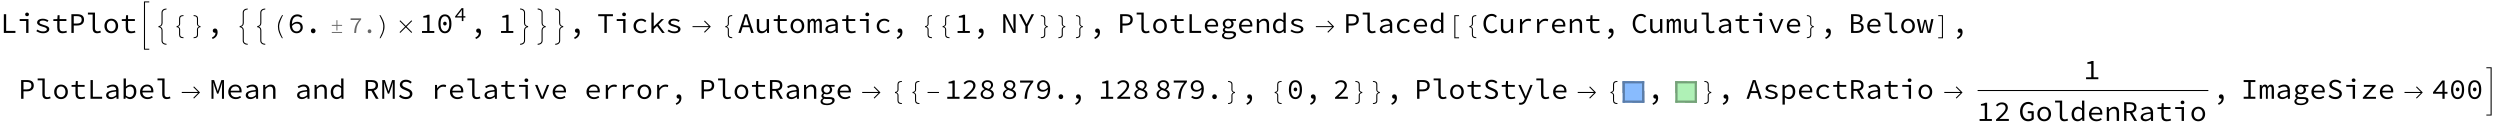 <?xml version="1.0" encoding="UTF-8"?>
<svg xmlns="http://www.w3.org/2000/svg" xmlns:xlink="http://www.w3.org/1999/xlink" width="1139pt" height="57pt" viewBox="0 0 1139 57" version="1.1">
<defs>
<g>
<symbol overflow="visible" id="glyph0-0">
<path style="stroke:none;" d=""/>
</symbol>
<symbol overflow="visible" id="glyph0-1">
<path style="stroke:none;" d="M 1.742 -8.527 L 2.809 -8.527 L 2.809 -0.922 L 7.031 -0.922 L 7.031 0 L 1.742 0 Z M 1.742 -8.527 "/>
</symbol>
<symbol overflow="visible" id="glyph0-2">
<path style="stroke:none;" d="M 1.172 -6.316 L 5.176 -6.316 L 5.176 0 L 4.109 0 L 4.109 -5.445 L 1.172 -5.445 Z M 4.523 -7.617 C 4.273 -7.617 4.066 -7.691 3.906 -7.84 C 3.746 -7.988 3.664 -8.188 3.664 -8.438 C 3.664 -8.688 3.746 -8.891 3.906 -9.043 C 4.066 -9.195 4.273 -9.27 4.523 -9.27 C 4.766 -9.27 4.969 -9.191 5.137 -9.043 C 5.301 -8.891 5.383 -8.688 5.383 -8.438 C 5.383 -8.188 5.301 -7.988 5.137 -7.84 C 4.973 -7.691 4.766 -7.617 4.523 -7.617 Z M 4.523 -7.617 "/>
</symbol>
<symbol overflow="visible" id="glyph0-3">
<path style="stroke:none;" d="M 1.457 -1.535 C 1.812 -1.273 2.191 -1.066 2.602 -0.91 C 3.008 -0.754 3.496 -0.676 4.07 -0.676 C 4.641 -0.676 5.066 -0.77 5.344 -0.961 C 5.621 -1.152 5.758 -1.387 5.758 -1.664 C 5.758 -1.906 5.609 -2.125 5.309 -2.312 C 5.012 -2.504 4.477 -2.695 3.703 -2.887 C 3.375 -2.965 3.066 -3.059 2.777 -3.172 C 2.484 -3.285 2.23 -3.418 2.016 -3.57 C 1.797 -3.723 1.625 -3.887 1.496 -4.07 C 1.367 -4.25 1.301 -4.453 1.301 -4.68 C 1.301 -4.93 1.355 -5.168 1.469 -5.387 C 1.582 -5.609 1.75 -5.801 1.969 -5.961 C 2.191 -6.121 2.469 -6.246 2.801 -6.336 C 3.137 -6.43 3.52 -6.473 3.953 -6.473 C 4.43 -6.473 4.891 -6.395 5.344 -6.234 C 5.793 -6.074 6.176 -5.883 6.488 -5.668 L 5.969 -4.98 C 5.691 -5.18 5.383 -5.34 5.043 -5.461 C 4.707 -5.582 4.344 -5.641 3.953 -5.641 C 3.656 -5.641 3.41 -5.617 3.211 -5.57 C 3.012 -5.523 2.852 -5.457 2.73 -5.375 C 2.609 -5.293 2.523 -5.195 2.469 -5.082 C 2.418 -4.969 2.391 -4.852 2.391 -4.73 C 2.391 -4.473 2.57 -4.258 2.926 -4.09 C 3.281 -3.922 3.742 -3.762 4.316 -3.613 C 5.176 -3.398 5.809 -3.148 6.219 -2.871 C 6.633 -2.594 6.84 -2.215 6.84 -1.73 C 6.84 -1.469 6.777 -1.227 6.656 -1 C 6.535 -0.773 6.355 -0.578 6.117 -0.402 C 5.879 -0.23 5.582 -0.094 5.234 0.008 C 4.883 0.105 4.48 0.156 4.031 0.156 C 3.406 0.156 2.832 0.059 2.309 -0.137 C 1.785 -0.332 1.324 -0.562 0.938 -0.832 Z M 1.457 -1.535 "/>
</symbol>
<symbol overflow="visible" id="glyph0-4">
<path style="stroke:none;" d="M 2.68 -5.445 L 0.898 -5.445 L 0.898 -6.254 L 2.719 -6.316 L 2.859 -8.086 L 3.742 -8.086 L 3.742 -6.316 L 6.852 -6.316 L 6.852 -5.445 L 3.742 -5.445 L 3.742 -2.445 C 3.742 -2.16 3.77 -1.91 3.82 -1.695 C 3.875 -1.484 3.961 -1.305 4.082 -1.156 C 4.203 -1.008 4.367 -0.898 4.574 -0.824 C 4.785 -0.75 5.039 -0.715 5.344 -0.715 C 5.648 -0.715 5.918 -0.742 6.16 -0.793 C 6.402 -0.844 6.637 -0.914 6.863 -1 L 7.098 -0.223 C 6.812 -0.117 6.496 -0.027 6.148 0.047 C 5.801 0.121 5.457 0.156 5.109 0.156 C 4.648 0.156 4.266 0.094 3.953 -0.031 C 3.641 -0.156 3.391 -0.336 3.203 -0.566 C 3.02 -0.797 2.883 -1.07 2.801 -1.391 C 2.719 -1.711 2.68 -2.066 2.68 -2.457 Z M 2.68 -5.445 "/>
</symbol>
<symbol overflow="visible" id="glyph0-5">
<path style="stroke:none;" d="M 1.324 -8.527 L 3.938 -8.527 C 4.406 -8.527 4.836 -8.484 5.227 -8.398 C 5.617 -8.312 5.949 -8.172 6.219 -7.977 C 6.492 -7.781 6.707 -7.523 6.859 -7.203 C 7.012 -6.883 7.086 -6.488 7.086 -6.02 C 7.086 -5.57 7.008 -5.18 6.859 -4.848 C 6.707 -4.52 6.492 -4.246 6.215 -4.031 C 5.938 -3.812 5.605 -3.652 5.219 -3.543 C 4.832 -3.434 4.406 -3.379 3.938 -3.379 L 2.406 -3.379 L 2.406 0 L 1.324 0 Z M 3.797 -4.266 C 4.551 -4.266 5.105 -4.406 5.465 -4.688 C 5.824 -4.969 6.008 -5.414 6.008 -6.02 C 6.008 -6.633 5.82 -7.062 5.453 -7.301 C 5.086 -7.539 4.531 -7.656 3.797 -7.656 L 2.406 -7.656 L 2.406 -4.266 Z M 3.797 -4.266 "/>
</symbol>
<symbol overflow="visible" id="glyph0-6">
<path style="stroke:none;" d="M 1.055 -9.258 L 4.277 -9.258 L 4.277 -2.039 C 4.277 -1.574 4.387 -1.238 4.609 -1.035 C 4.828 -0.832 5.129 -0.727 5.512 -0.727 C 5.859 -0.727 6.258 -0.828 6.707 -1.027 L 6.98 -0.223 C 6.695 -0.117 6.426 -0.027 6.176 0.047 C 5.926 0.121 5.625 0.156 5.277 0.156 C 4.602 0.156 4.09 -0.035 3.738 -0.414 C 3.387 -0.797 3.211 -1.363 3.211 -2.117 L 3.211 -8.387 L 1.055 -8.387 Z M 1.055 -9.258 "/>
</symbol>
<symbol overflow="visible" id="glyph0-7">
<path style="stroke:none;" d="M 0.781 -3.145 C 0.781 -3.676 0.863 -4.145 1.035 -4.555 C 1.203 -4.969 1.43 -5.316 1.715 -5.602 C 2 -5.887 2.332 -6.105 2.711 -6.254 C 3.086 -6.402 3.484 -6.473 3.898 -6.473 C 4.316 -6.473 4.711 -6.398 5.09 -6.254 C 5.465 -6.105 5.797 -5.891 6.086 -5.602 C 6.371 -5.316 6.598 -4.969 6.766 -4.555 C 6.934 -4.145 7.02 -3.676 7.02 -3.145 C 7.02 -2.625 6.934 -2.16 6.766 -1.75 C 6.598 -1.336 6.371 -0.988 6.086 -0.707 C 5.797 -0.426 5.465 -0.211 5.09 -0.066 C 4.711 0.082 4.316 0.156 3.898 0.156 C 3.484 0.156 3.086 0.082 2.711 -0.066 C 2.332 -0.211 2.004 -0.426 1.715 -0.707 C 1.43 -0.988 1.203 -1.336 1.035 -1.75 C 0.863 -2.16 0.781 -2.625 0.781 -3.145 Z M 1.887 -3.145 C 1.887 -2.781 1.934 -2.453 2.027 -2.156 C 2.125 -1.863 2.262 -1.609 2.438 -1.398 C 2.613 -1.184 2.828 -1.02 3.074 -0.902 C 3.32 -0.785 3.598 -0.727 3.898 -0.727 C 4.203 -0.727 4.477 -0.785 4.727 -0.902 C 4.973 -1.02 5.184 -1.184 5.363 -1.398 C 5.539 -1.609 5.676 -1.863 5.773 -2.156 C 5.867 -2.453 5.914 -2.781 5.914 -3.145 C 5.914 -3.508 5.867 -3.84 5.773 -4.141 C 5.676 -4.441 5.539 -4.699 5.363 -4.914 C 5.184 -5.129 4.973 -5.297 4.727 -5.414 C 4.48 -5.531 4.203 -5.59 3.898 -5.59 C 3.598 -5.59 3.32 -5.531 3.074 -5.414 C 2.828 -5.297 2.613 -5.129 2.438 -4.914 C 2.262 -4.699 2.125 -4.441 2.027 -4.141 C 1.934 -3.84 1.887 -3.512 1.887 -3.145 Z M 1.887 -3.145 "/>
</symbol>
<symbol overflow="visible" id="glyph0-8">
<path style="stroke:none;" d="M 2.562 2.094 C 3.098 1.852 3.5 1.559 3.77 1.215 C 4.039 0.871 4.184 0.441 4.199 -0.078 C 4.156 -0.07 4.113 -0.062 4.074 -0.059 C 4.035 -0.055 3.996 -0.051 3.953 -0.051 C 3.676 -0.051 3.438 -0.133 3.238 -0.293 C 3.039 -0.453 2.938 -0.699 2.938 -1.027 C 2.938 -1.348 3.043 -1.594 3.25 -1.762 C 3.457 -1.93 3.699 -2.016 3.977 -2.016 C 4.367 -2.016 4.66 -1.867 4.855 -1.566 C 5.051 -1.266 5.148 -0.863 5.148 -0.352 C 5.148 0.41 4.945 1.055 4.543 1.578 C 4.141 2.102 3.578 2.5 2.859 2.77 Z M 2.562 2.094 "/>
</symbol>
<symbol overflow="visible" id="glyph0-9">
<path style="stroke:none;" d="M 4.172 -0.688 C 4.414 -0.688 4.645 -0.73 4.863 -0.82 C 5.078 -0.906 5.266 -1.027 5.422 -1.191 C 5.578 -1.352 5.699 -1.539 5.793 -1.762 C 5.883 -1.984 5.93 -2.23 5.93 -2.508 C 5.93 -3.082 5.777 -3.516 5.473 -3.816 C 5.168 -4.113 4.73 -4.266 4.16 -4.266 C 3.832 -4.266 3.484 -4.18 3.121 -4.012 C 2.758 -3.844 2.395 -3.555 2.039 -3.145 C 2.117 -2.34 2.344 -1.73 2.711 -1.312 C 3.078 -0.898 3.566 -0.688 4.172 -0.688 Z M 6.188 -6.902 C 5.973 -7.102 5.719 -7.262 5.434 -7.379 C 5.148 -7.496 4.848 -7.555 4.535 -7.555 C 4.207 -7.555 3.891 -7.492 3.59 -7.371 C 3.285 -7.25 3.02 -7.051 2.789 -6.773 C 2.559 -6.496 2.371 -6.129 2.23 -5.676 C 2.086 -5.219 2.012 -4.66 2.004 -3.992 C 2.332 -4.32 2.703 -4.582 3.113 -4.777 C 3.523 -4.973 3.938 -5.07 4.355 -5.07 C 4.738 -5.07 5.086 -5.016 5.402 -4.906 C 5.719 -4.797 5.992 -4.641 6.219 -4.426 C 6.449 -4.215 6.629 -3.949 6.754 -3.629 C 6.879 -3.309 6.941 -2.934 6.941 -2.508 C 6.941 -2.109 6.867 -1.75 6.715 -1.422 C 6.562 -1.098 6.363 -0.82 6.109 -0.586 C 5.859 -0.352 5.566 -0.168 5.234 -0.039 C 4.898 0.09 4.547 0.156 4.172 0.156 C 3.723 0.156 3.305 0.074 2.918 -0.09 C 2.531 -0.254 2.195 -0.504 1.91 -0.84 C 1.625 -1.172 1.402 -1.59 1.242 -2.086 C 1.082 -2.586 1 -3.168 1 -3.836 C 1 -4.668 1.098 -5.375 1.285 -5.961 C 1.477 -6.547 1.734 -7.023 2.055 -7.391 C 2.375 -7.758 2.746 -8.027 3.164 -8.195 C 3.586 -8.363 4.02 -8.449 4.473 -8.449 C 4.984 -8.449 5.426 -8.367 5.805 -8.195 C 6.18 -8.027 6.508 -7.816 6.785 -7.566 Z M 6.188 -6.902 "/>
</symbol>
<symbol overflow="visible" id="glyph0-10">
<path style="stroke:none;" d="M 2.848 -0.938 C 2.848 -1.266 2.949 -1.531 3.152 -1.734 C 3.355 -1.938 3.605 -2.039 3.898 -2.039 C 4.195 -2.039 4.445 -1.938 4.648 -1.734 C 4.852 -1.531 4.953 -1.266 4.953 -0.938 C 4.953 -0.605 4.852 -0.344 4.648 -0.145 C 4.445 0.055 4.195 0.156 3.898 0.156 C 3.605 0.156 3.355 0.055 3.152 -0.145 C 2.949 -0.344 2.848 -0.605 2.848 -0.938 Z M 2.848 -0.938 "/>
</symbol>
<symbol overflow="visible" id="glyph0-11">
<path style="stroke:none;" d="M 6.863 -0.883 L 6.863 0 L 1.273 0 L 1.273 -0.883 L 3.629 -0.883 L 3.629 -6.992 L 1.859 -6.992 L 1.859 -7.684 C 2.301 -7.754 2.688 -7.836 3.016 -7.938 C 3.344 -8.035 3.641 -8.156 3.898 -8.293 L 4.691 -8.293 L 4.691 -0.883 Z M 6.863 -0.883 "/>
</symbol>
<symbol overflow="visible" id="glyph0-12">
<path style="stroke:none;" d="M 3.898 0.156 C 2.973 0.156 2.246 -0.219 1.715 -0.969 C 1.188 -1.719 0.922 -2.785 0.922 -4.172 C 0.922 -5.566 1.188 -6.629 1.715 -7.359 C 2.246 -8.086 2.973 -8.449 3.898 -8.449 C 4.828 -8.449 5.555 -8.086 6.086 -7.359 C 6.613 -6.629 6.879 -5.566 6.879 -4.172 C 6.879 -2.785 6.613 -1.719 6.086 -0.969 C 5.555 -0.219 4.828 0.156 3.898 0.156 Z M 3.898 -7.594 C 3.613 -7.594 3.352 -7.527 3.105 -7.398 C 2.863 -7.266 2.652 -7.062 2.477 -6.781 C 2.301 -6.5 2.164 -6.141 2.066 -5.715 C 1.973 -5.285 1.926 -4.77 1.926 -4.172 C 1.926 -2.984 2.109 -2.109 2.477 -1.547 C 2.844 -0.984 3.32 -0.703 3.898 -0.703 C 4.48 -0.703 4.957 -0.984 5.324 -1.547 C 5.691 -2.109 5.875 -2.984 5.875 -4.172 C 5.875 -4.77 5.828 -5.285 5.734 -5.715 C 5.637 -6.145 5.5 -6.496 5.324 -6.781 C 5.145 -7.062 4.938 -7.266 4.691 -7.398 C 4.449 -7.527 4.188 -7.594 3.898 -7.594 Z M 3.898 -3.395 C 3.684 -3.395 3.496 -3.469 3.336 -3.621 C 3.176 -3.773 3.094 -3.988 3.094 -4.266 C 3.094 -4.535 3.176 -4.742 3.336 -4.895 C 3.496 -5.047 3.684 -5.121 3.898 -5.121 C 4.117 -5.121 4.305 -5.047 4.465 -4.895 C 4.625 -4.742 4.707 -4.531 4.707 -4.266 C 4.707 -3.988 4.625 -3.773 4.465 -3.621 C 4.305 -3.469 4.117 -3.395 3.898 -3.395 Z M 3.898 -3.395 "/>
</symbol>
<symbol overflow="visible" id="glyph0-13">
<path style="stroke:none;" d="M 3.355 -7.617 L 0.547 -7.617 L 0.547 -8.527 L 7.254 -8.527 L 7.254 -7.617 L 4.445 -7.617 L 4.445 0 L 3.355 0 Z M 3.355 -7.617 "/>
</symbol>
<symbol overflow="visible" id="glyph0-14">
<path style="stroke:none;" d="M 1.039 -3.145 C 1.039 -3.676 1.133 -4.145 1.32 -4.555 C 1.508 -4.969 1.758 -5.316 2.078 -5.602 C 2.398 -5.887 2.777 -6.105 3.203 -6.254 C 3.633 -6.402 4.086 -6.473 4.562 -6.473 C 5.082 -6.473 5.531 -6.383 5.91 -6.199 C 6.285 -6.02 6.605 -5.801 6.863 -5.551 L 6.332 -4.863 C 6.07 -5.086 5.801 -5.266 5.52 -5.395 C 5.238 -5.523 4.93 -5.59 4.602 -5.59 C 4.238 -5.59 3.906 -5.531 3.602 -5.414 C 3.297 -5.297 3.039 -5.129 2.828 -4.914 C 2.617 -4.699 2.449 -4.441 2.328 -4.141 C 2.207 -3.84 2.145 -3.512 2.145 -3.145 C 2.145 -2.781 2.203 -2.453 2.32 -2.156 C 2.438 -1.863 2.602 -1.609 2.816 -1.398 C 3.027 -1.184 3.281 -1.02 3.582 -0.902 C 3.879 -0.785 4.211 -0.727 4.574 -0.727 C 4.965 -0.727 5.324 -0.805 5.648 -0.957 C 5.973 -1.109 6.27 -1.297 6.539 -1.52 L 7.008 -0.832 C 6.66 -0.52 6.273 -0.277 5.844 -0.105 C 5.414 0.07 4.965 0.156 4.496 0.156 C 4.004 0.156 3.547 0.082 3.125 -0.066 C 2.707 -0.211 2.34 -0.426 2.027 -0.707 C 1.715 -0.988 1.473 -1.336 1.301 -1.75 C 1.125 -2.16 1.039 -2.625 1.039 -3.145 Z M 1.039 -3.145 "/>
</symbol>
<symbol overflow="visible" id="glyph0-15">
<path style="stroke:none;" d="M 1.379 -9.258 L 2.445 -9.258 L 2.445 -2.988 L 2.496 -2.988 L 5.902 -6.316 L 7.125 -6.316 L 4.602 -3.809 L 7.461 0 L 6.266 0 L 3.938 -3.16 L 2.445 -1.715 L 2.445 0 L 1.379 0 Z M 1.379 -9.258 "/>
</symbol>
<symbol overflow="visible" id="glyph0-16">
<path style="stroke:none;" d="M 5.16 -3.473 L 4.758 -4.77 C 4.609 -5.246 4.469 -5.723 4.328 -6.195 C 4.191 -6.668 4.051 -7.148 3.914 -7.645 L 3.859 -7.645 C 3.723 -7.148 3.582 -6.668 3.445 -6.195 C 3.305 -5.723 3.164 -5.246 3.016 -4.77 L 2.613 -3.473 Z M 5.434 -2.602 L 2.34 -2.602 L 1.52 0 L 0.414 0 L 3.289 -8.527 L 4.512 -8.527 L 7.383 0 L 6.238 0 Z M 5.434 -2.602 "/>
</symbol>
<symbol overflow="visible" id="glyph0-17">
<path style="stroke:none;" d="M 6.566 0 L 5.695 0 L 5.602 -1.105 L 5.551 -1.105 C 5.23 -0.734 4.883 -0.43 4.504 -0.195 C 4.129 0.039 3.691 0.156 3.199 0.156 C 2.438 0.156 1.879 -0.059 1.527 -0.488 C 1.176 -0.918 1 -1.551 1 -2.391 L 1 -6.316 L 2.078 -6.316 L 2.078 -2.535 C 2.078 -1.938 2.191 -1.492 2.41 -1.203 C 2.633 -0.914 3.008 -0.766 3.535 -0.766 C 3.898 -0.766 4.23 -0.859 4.523 -1.047 C 4.82 -1.234 5.145 -1.531 5.5 -1.938 L 5.5 -6.316 L 6.566 -6.316 Z M 6.566 0 "/>
</symbol>
<symbol overflow="visible" id="glyph0-18">
<path style="stroke:none;" d="M 0.781 -6.316 L 1.613 -6.316 L 1.703 -5.484 L 1.742 -5.484 C 1.898 -5.781 2.082 -6.02 2.293 -6.199 C 2.508 -6.383 2.797 -6.473 3.16 -6.473 C 3.801 -6.473 4.199 -6.109 4.355 -5.383 C 4.547 -5.711 4.754 -5.977 4.98 -6.176 C 5.203 -6.375 5.496 -6.473 5.852 -6.473 C 6.293 -6.473 6.633 -6.309 6.871 -5.973 C 7.109 -5.641 7.227 -5.156 7.227 -4.523 L 7.227 0 L 6.199 0 L 6.199 -4.434 C 6.199 -5.18 5.973 -5.551 5.512 -5.551 C 5.285 -5.551 5.09 -5.473 4.926 -5.309 C 4.762 -5.148 4.598 -4.906 4.434 -4.574 L 4.434 0 L 3.574 0 L 3.574 -4.434 C 3.574 -5.18 3.336 -5.551 2.859 -5.551 C 2.633 -5.551 2.445 -5.473 2.289 -5.309 C 2.133 -5.148 1.973 -4.906 1.809 -4.574 L 1.809 0 L 0.781 0 Z M 0.781 -6.316 "/>
</symbol>
<symbol overflow="visible" id="glyph0-19">
<path style="stroke:none;" d="M 1.055 -1.637 C 1.055 -1.992 1.137 -2.305 1.305 -2.566 C 1.477 -2.832 1.746 -3.059 2.113 -3.25 C 2.48 -3.441 2.957 -3.598 3.535 -3.719 C 4.117 -3.84 4.812 -3.934 5.629 -4.004 C 5.621 -4.219 5.586 -4.426 5.523 -4.613 C 5.465 -4.805 5.367 -4.973 5.238 -5.117 C 5.109 -5.258 4.938 -5.375 4.727 -5.461 C 4.512 -5.547 4.254 -5.59 3.953 -5.59 C 3.535 -5.59 3.137 -5.512 2.758 -5.348 C 2.375 -5.188 2.035 -5.02 1.742 -4.836 L 1.324 -5.562 C 1.48 -5.668 1.668 -5.773 1.879 -5.883 C 2.09 -5.992 2.316 -6.09 2.555 -6.176 C 2.793 -6.262 3.047 -6.332 3.316 -6.391 C 3.586 -6.445 3.855 -6.473 4.133 -6.473 C 5 -6.473 5.645 -6.238 6.066 -5.766 C 6.484 -5.293 6.695 -4.664 6.695 -3.875 L 6.695 0 L 5.824 0 L 5.734 -0.859 L 5.695 -0.859 C 5.34 -0.582 4.945 -0.344 4.516 -0.145 C 4.086 0.055 3.648 0.156 3.199 0.156 C 2.902 0.156 2.625 0.113 2.367 0.031 C 2.105 -0.051 1.879 -0.168 1.684 -0.32 C 1.488 -0.473 1.336 -0.656 1.223 -0.879 C 1.109 -1.098 1.055 -1.352 1.055 -1.637 Z M 2.094 -1.715 C 2.094 -1.535 2.133 -1.379 2.211 -1.254 C 2.289 -1.129 2.391 -1.023 2.516 -0.941 C 2.641 -0.859 2.789 -0.801 2.957 -0.762 C 3.125 -0.723 3.301 -0.703 3.484 -0.703 C 3.848 -0.703 4.207 -0.781 4.555 -0.941 C 4.906 -1.102 5.266 -1.336 5.629 -1.637 L 5.629 -3.301 C 4.953 -3.25 4.387 -3.176 3.934 -3.082 C 3.477 -2.984 3.113 -2.871 2.84 -2.738 C 2.566 -2.602 2.375 -2.449 2.262 -2.281 C 2.148 -2.113 2.094 -1.926 2.094 -1.715 Z M 2.094 -1.715 "/>
</symbol>
<symbol overflow="visible" id="glyph0-20">
<path style="stroke:none;" d="M 1.078 -8.527 L 2.184 -8.527 L 4.953 -3.145 L 5.812 -1.402 L 5.836 -1.402 C 5.82 -1.828 5.793 -2.273 5.754 -2.738 C 5.715 -3.199 5.695 -3.656 5.695 -4.109 L 5.695 -8.527 L 6.723 -8.527 L 6.723 0 L 5.617 0 L 2.848 -5.383 L 1.988 -7.125 L 1.965 -7.125 C 1.98 -6.684 2.008 -6.238 2.047 -5.793 C 2.086 -5.344 2.105 -4.902 2.105 -4.461 L 2.105 0 L 1.078 0 Z M 1.078 -8.527 "/>
</symbol>
<symbol overflow="visible" id="glyph0-21">
<path style="stroke:none;" d="M 3.355 -3.043 L 0.492 -8.527 L 1.637 -8.527 L 2.926 -5.992 C 3.09 -5.664 3.25 -5.336 3.406 -5.012 C 3.562 -4.688 3.727 -4.352 3.898 -4.004 L 3.953 -4.004 C 4.125 -4.352 4.293 -4.688 4.461 -5.02 C 4.625 -5.348 4.789 -5.676 4.953 -6.008 L 6.188 -8.527 L 7.305 -8.527 L 4.445 -3.043 L 4.445 0 L 3.355 0 Z M 3.355 -3.043 "/>
</symbol>
<symbol overflow="visible" id="glyph0-22">
<path style="stroke:none;" d="M 0.898 -3.145 C 0.898 -3.664 0.988 -4.133 1.172 -4.543 C 1.352 -4.953 1.594 -5.305 1.891 -5.59 C 2.191 -5.875 2.531 -6.094 2.918 -6.246 C 3.305 -6.398 3.699 -6.473 4.109 -6.473 C 4.559 -6.473 4.961 -6.402 5.316 -6.258 C 5.672 -6.117 5.973 -5.914 6.219 -5.656 C 6.469 -5.395 6.656 -5.082 6.785 -4.719 C 6.914 -4.355 6.98 -3.953 6.98 -3.512 C 6.98 -3.398 6.98 -3.285 6.973 -3.18 C 6.969 -3.07 6.961 -2.977 6.941 -2.898 L 2.004 -2.898 C 2.012 -2.562 2.078 -2.258 2.203 -1.988 C 2.328 -1.719 2.5 -1.492 2.711 -1.301 C 2.922 -1.109 3.176 -0.961 3.465 -0.859 C 3.754 -0.754 4.074 -0.703 4.422 -0.703 C 4.793 -0.703 5.133 -0.754 5.441 -0.859 C 5.75 -0.961 6.051 -1.105 6.344 -1.285 L 6.723 -0.586 C 6.41 -0.387 6.055 -0.211 5.656 -0.066 C 5.258 0.082 4.801 0.156 4.289 0.156 C 3.82 0.156 3.383 0.082 2.969 -0.07 C 2.559 -0.223 2.199 -0.441 1.891 -0.723 C 1.582 -1.004 1.34 -1.348 1.164 -1.754 C 0.984 -2.16 0.898 -2.625 0.898 -3.145 Z M 5.992 -3.664 C 5.992 -4.297 5.828 -4.785 5.5 -5.121 C 5.172 -5.461 4.711 -5.629 4.121 -5.629 C 3.859 -5.629 3.613 -5.586 3.375 -5.5 C 3.137 -5.414 2.922 -5.285 2.73 -5.117 C 2.539 -4.945 2.379 -4.742 2.25 -4.496 C 2.121 -4.254 2.031 -3.977 1.988 -3.664 Z M 5.992 -3.664 "/>
</symbol>
<symbol overflow="visible" id="glyph0-23">
<path style="stroke:none;" d="M 1.859 1.055 C 1.859 1.383 2.035 1.652 2.387 1.859 C 2.738 2.066 3.25 2.172 3.926 2.172 C 4.289 2.172 4.621 2.133 4.914 2.059 C 5.207 1.984 5.461 1.891 5.668 1.77 C 5.875 1.648 6.035 1.508 6.141 1.352 C 6.25 1.195 6.305 1.035 6.305 0.871 C 6.305 0.566 6.188 0.363 5.949 0.262 C 5.711 0.156 5.348 0.105 4.863 0.105 L 3.629 0.105 C 3.445 0.105 3.273 0.098 3.113 0.086 C 2.953 0.07 2.805 0.043 2.664 0 C 2.363 0.164 2.152 0.336 2.035 0.512 C 1.918 0.691 1.859 0.871 1.859 1.055 Z M 0.938 1.156 C 0.938 0.906 1.023 0.66 1.203 0.414 C 1.379 0.172 1.637 -0.047 1.977 -0.246 L 1.977 -0.301 C 1.805 -0.395 1.652 -0.523 1.52 -0.688 C 1.391 -0.852 1.324 -1.07 1.324 -1.34 C 1.324 -1.539 1.391 -1.746 1.52 -1.957 C 1.652 -2.168 1.836 -2.355 2.078 -2.523 L 2.078 -2.574 C 1.863 -2.738 1.68 -2.957 1.527 -3.23 C 1.375 -3.504 1.301 -3.832 1.301 -4.211 C 1.301 -4.559 1.367 -4.871 1.5 -5.148 C 1.637 -5.426 1.816 -5.66 2.039 -5.855 C 2.266 -6.051 2.527 -6.203 2.828 -6.312 C 3.125 -6.422 3.445 -6.473 3.781 -6.473 C 4.129 -6.473 4.441 -6.422 4.719 -6.316 L 7.332 -6.316 L 7.332 -5.5 L 5.641 -5.5 C 5.789 -5.344 5.922 -5.152 6.047 -4.926 C 6.168 -4.703 6.227 -4.449 6.227 -4.172 C 6.227 -3.836 6.164 -3.531 6.039 -3.262 C 5.914 -2.992 5.738 -2.766 5.52 -2.582 C 5.297 -2.395 5.039 -2.25 4.738 -2.152 C 4.438 -2.051 4.121 -2.004 3.781 -2.004 C 3.617 -2.004 3.441 -2.023 3.258 -2.059 C 3.07 -2.098 2.891 -2.156 2.719 -2.234 C 2.387 -2.027 2.223 -1.785 2.223 -1.508 C 2.223 -1.258 2.336 -1.074 2.566 -0.957 C 2.797 -0.84 3.121 -0.781 3.535 -0.781 L 4.953 -0.781 C 5.77 -0.781 6.371 -0.668 6.766 -0.441 C 7.16 -0.215 7.359 0.164 7.359 0.703 C 7.359 0.996 7.277 1.277 7.109 1.547 C 6.945 1.816 6.711 2.051 6.41 2.25 C 6.105 2.449 5.738 2.609 5.305 2.73 C 4.871 2.852 4.387 2.91 3.848 2.91 C 2.922 2.91 2.203 2.762 1.695 2.457 C 1.188 2.152 0.938 1.719 0.938 1.156 Z M 3.781 -2.719 C 4.191 -2.719 4.535 -2.852 4.816 -3.121 C 5.098 -3.391 5.238 -3.754 5.238 -4.211 C 5.238 -4.43 5.199 -4.629 5.121 -4.809 C 5.043 -4.992 4.941 -5.148 4.809 -5.277 C 4.68 -5.406 4.527 -5.512 4.348 -5.582 C 4.172 -5.656 3.98 -5.695 3.781 -5.695 C 3.582 -5.695 3.395 -5.656 3.219 -5.582 C 3.039 -5.508 2.887 -5.406 2.758 -5.277 C 2.625 -5.148 2.523 -4.992 2.445 -4.809 C 2.367 -4.629 2.328 -4.43 2.328 -4.211 C 2.328 -3.754 2.469 -3.387 2.758 -3.121 C 3.043 -2.852 3.383 -2.719 3.781 -2.719 Z M 3.781 -2.719 "/>
</symbol>
<symbol overflow="visible" id="glyph0-24">
<path style="stroke:none;" d="M 1.211 -6.316 L 2.094 -6.316 L 2.184 -5.238 L 2.234 -5.238 C 2.566 -5.594 2.922 -5.891 3.301 -6.121 C 3.684 -6.355 4.121 -6.473 4.613 -6.473 C 5.367 -6.473 5.922 -6.258 6.273 -5.832 C 6.625 -5.402 6.801 -4.766 6.801 -3.926 L 6.801 0 L 5.734 0 L 5.734 -3.781 C 5.734 -4.379 5.621 -4.824 5.395 -5.117 C 5.168 -5.406 4.797 -5.551 4.277 -5.551 C 4.086 -5.551 3.91 -5.527 3.75 -5.48 C 3.59 -5.434 3.434 -5.359 3.277 -5.266 C 3.121 -5.168 2.961 -5.051 2.797 -4.906 C 2.633 -4.766 2.457 -4.598 2.273 -4.406 L 2.273 0 L 1.211 0 Z M 1.211 -6.316 "/>
</symbol>
<symbol overflow="visible" id="glyph0-25">
<path style="stroke:none;" d="M 0.781 -3.145 C 0.781 -3.656 0.859 -4.117 1.02 -4.531 C 1.18 -4.941 1.395 -5.289 1.656 -5.578 C 1.922 -5.863 2.227 -6.086 2.574 -6.238 C 2.922 -6.395 3.281 -6.473 3.652 -6.473 C 4.043 -6.473 4.387 -6.398 4.68 -6.254 C 4.973 -6.105 5.27 -5.906 5.562 -5.656 L 5.523 -6.824 L 5.523 -9.258 L 6.59 -9.258 L 6.59 0 L 5.707 0 L 5.617 -0.832 L 5.578 -0.832 C 5.316 -0.562 5.008 -0.332 4.648 -0.137 C 4.289 0.059 3.914 0.156 3.523 0.156 C 3.105 0.156 2.73 0.082 2.398 -0.066 C 2.066 -0.211 1.777 -0.426 1.535 -0.707 C 1.293 -0.988 1.105 -1.336 0.977 -1.742 C 0.844 -2.148 0.781 -2.617 0.781 -3.145 Z M 1.887 -3.16 C 1.887 -2.398 2.047 -1.801 2.371 -1.379 C 2.695 -0.953 3.156 -0.742 3.742 -0.742 C 4.367 -0.742 4.961 -1.059 5.523 -1.691 L 5.523 -4.836 C 5.238 -5.105 4.961 -5.297 4.688 -5.406 C 4.414 -5.52 4.137 -5.578 3.859 -5.578 C 3.582 -5.578 3.324 -5.52 3.086 -5.402 C 2.848 -5.285 2.641 -5.121 2.465 -4.906 C 2.285 -4.695 2.145 -4.441 2.039 -4.148 C 1.938 -3.852 1.887 -3.523 1.887 -3.16 Z M 1.887 -3.16 "/>
</symbol>
<symbol overflow="visible" id="glyph0-26">
<path style="stroke:none;" d="M 0.859 -4.266 C 0.859 -4.949 0.949 -5.562 1.137 -6.109 C 1.324 -6.656 1.586 -7.121 1.926 -7.5 C 2.262 -7.883 2.664 -8.176 3.133 -8.379 C 3.602 -8.582 4.113 -8.684 4.668 -8.684 C 5.188 -8.684 5.641 -8.578 6.031 -8.371 C 6.422 -8.164 6.742 -7.922 6.992 -7.645 L 6.383 -6.953 C 6.156 -7.188 5.906 -7.379 5.629 -7.52 C 5.352 -7.664 5.031 -7.734 4.668 -7.734 C 4.262 -7.734 3.891 -7.656 3.555 -7.496 C 3.223 -7.336 2.938 -7.105 2.703 -6.805 C 2.469 -6.508 2.289 -6.145 2.164 -5.719 C 2.039 -5.293 1.977 -4.82 1.977 -4.289 C 1.977 -3.754 2.039 -3.27 2.164 -2.84 C 2.289 -2.41 2.469 -2.047 2.703 -1.742 C 2.938 -1.438 3.223 -1.203 3.555 -1.039 C 3.891 -0.875 4.258 -0.793 4.668 -0.793 C 5.059 -0.793 5.402 -0.875 5.707 -1.039 C 6.012 -1.203 6.301 -1.438 6.578 -1.742 L 7.203 -1.078 C 6.863 -0.688 6.484 -0.387 6.059 -0.168 C 5.633 0.047 5.148 0.156 4.602 0.156 C 4.066 0.156 3.57 0.055 3.113 -0.145 C 2.66 -0.344 2.266 -0.629 1.93 -1.008 C 1.598 -1.383 1.336 -1.848 1.145 -2.398 C 0.953 -2.949 0.859 -3.57 0.859 -4.266 Z M 0.859 -4.266 "/>
</symbol>
<symbol overflow="visible" id="glyph0-27">
<path style="stroke:none;" d="M 1.898 -6.316 L 2.781 -6.316 L 2.871 -4.824 L 2.91 -4.824 C 3.242 -5.336 3.648 -5.738 4.129 -6.031 C 4.609 -6.328 5.145 -6.473 5.734 -6.473 C 5.969 -6.473 6.184 -6.453 6.383 -6.414 C 6.582 -6.375 6.781 -6.309 6.98 -6.215 L 6.734 -5.289 C 6.508 -5.367 6.32 -5.426 6.168 -5.461 C 6.016 -5.496 5.816 -5.512 5.562 -5.512 C 5.086 -5.512 4.629 -5.375 4.191 -5.102 C 3.754 -4.828 3.344 -4.363 2.965 -3.703 L 2.965 0 L 1.898 0 Z M 1.898 -6.316 "/>
</symbol>
<symbol overflow="visible" id="glyph0-28">
<path style="stroke:none;" d="M 0.664 -6.316 L 1.742 -6.316 L 3.199 -2.73 C 3.328 -2.41 3.453 -2.094 3.57 -1.789 C 3.688 -1.48 3.801 -1.176 3.914 -0.871 L 3.965 -0.871 C 4.078 -1.176 4.188 -1.48 4.297 -1.789 C 4.406 -2.094 4.523 -2.41 4.652 -2.73 L 6.109 -6.316 L 7.137 -6.316 L 4.523 0 L 3.328 0 Z M 0.664 -6.316 "/>
</symbol>
<symbol overflow="visible" id="glyph0-29">
<path style="stroke:none;" d="M 1.34 -8.527 L 3.68 -8.527 C 4.113 -8.527 4.508 -8.488 4.867 -8.41 C 5.227 -8.332 5.535 -8.211 5.793 -8.047 C 6.047 -7.883 6.246 -7.668 6.391 -7.402 C 6.531 -7.141 6.605 -6.82 6.605 -6.449 C 6.605 -6.023 6.48 -5.641 6.234 -5.297 C 5.988 -4.953 5.613 -4.719 5.109 -4.59 L 5.109 -4.535 C 5.734 -4.441 6.219 -4.227 6.566 -3.887 C 6.914 -3.551 7.086 -3.086 7.086 -2.496 C 7.086 -2.078 7.008 -1.715 6.852 -1.402 C 6.695 -1.09 6.477 -0.832 6.195 -0.625 C 5.914 -0.418 5.574 -0.262 5.18 -0.156 C 4.785 -0.051 4.352 0 3.875 0 L 1.34 0 Z M 3.496 -4.887 C 4.227 -4.887 4.746 -5.012 5.062 -5.266 C 5.379 -5.516 5.539 -5.879 5.539 -6.355 C 5.539 -6.824 5.371 -7.16 5.039 -7.363 C 4.703 -7.566 4.207 -7.672 3.551 -7.672 L 2.43 -7.672 L 2.43 -4.887 Z M 3.719 -0.859 C 4.453 -0.859 5.023 -0.996 5.422 -1.266 C 5.82 -1.539 6.02 -1.969 6.02 -2.547 C 6.02 -3.078 5.824 -3.465 5.434 -3.711 C 5.043 -3.957 4.473 -4.082 3.719 -4.082 L 2.43 -4.082 L 2.43 -0.859 Z M 3.719 -0.859 "/>
</symbol>
<symbol overflow="visible" id="glyph0-30">
<path style="stroke:none;" d="M 0.105 -6.316 L 1.195 -6.316 L 1.965 -2.664 C 2.023 -2.363 2.078 -2.066 2.133 -1.781 C 2.184 -1.496 2.23 -1.203 2.273 -0.91 L 2.328 -0.91 C 2.387 -1.203 2.449 -1.496 2.508 -1.789 C 2.57 -2.078 2.633 -2.371 2.703 -2.664 L 3.473 -5.941 L 4.383 -5.941 L 5.16 -2.664 C 5.23 -2.363 5.297 -2.066 5.355 -1.781 C 5.418 -1.496 5.48 -1.203 5.551 -0.91 L 5.602 -0.91 C 5.664 -1.203 5.719 -1.496 5.766 -1.781 C 5.812 -2.066 5.863 -2.363 5.914 -2.664 L 6.684 -6.316 L 7.695 -6.316 L 6.316 0 L 5.031 0 L 4.277 -3.199 C 4.215 -3.5 4.16 -3.801 4.109 -4.102 C 4.055 -4.402 3.996 -4.711 3.926 -5.031 L 3.875 -5.031 C 3.824 -4.754 3.77 -4.469 3.719 -4.172 C 3.668 -3.879 3.602 -3.551 3.523 -3.184 L 2.797 0 L 1.52 0 Z M 0.105 -6.316 "/>
</symbol>
<symbol overflow="visible" id="glyph0-31">
<path style="stroke:none;" d="M 1.211 -9.258 L 2.273 -9.258 L 2.273 -6.734 L 2.25 -5.512 C 2.551 -5.805 2.891 -6.039 3.27 -6.215 C 3.648 -6.387 4.02 -6.473 4.395 -6.473 C 4.82 -6.473 5.195 -6.398 5.523 -6.246 C 5.855 -6.094 6.129 -5.879 6.352 -5.598 C 6.57 -5.316 6.738 -4.977 6.852 -4.582 C 6.965 -4.188 7.02 -3.75 7.02 -3.262 C 7.02 -2.727 6.941 -2.246 6.785 -1.82 C 6.629 -1.395 6.418 -1.035 6.156 -0.742 C 5.891 -0.445 5.586 -0.223 5.238 -0.07 C 4.891 0.082 4.531 0.156 4.16 0.156 C 3.855 0.156 3.531 0.082 3.18 -0.07 C 2.828 -0.223 2.5 -0.434 2.195 -0.703 L 2.156 -0.703 L 2.066 0 L 1.211 0 Z M 2.273 -1.48 C 2.578 -1.211 2.883 -1.023 3.191 -0.91 C 3.5 -0.797 3.766 -0.742 3.992 -0.742 C 4.27 -0.742 4.523 -0.801 4.758 -0.918 C 4.992 -1.035 5.195 -1.199 5.367 -1.41 C 5.543 -1.621 5.676 -1.887 5.773 -2.195 C 5.867 -2.508 5.914 -2.859 5.914 -3.25 C 5.914 -3.598 5.879 -3.914 5.812 -4.199 C 5.742 -4.484 5.637 -4.73 5.492 -4.934 C 5.348 -5.137 5.164 -5.297 4.941 -5.406 C 4.715 -5.52 4.445 -5.578 4.133 -5.578 C 3.855 -5.578 3.559 -5.5 3.242 -5.348 C 2.926 -5.195 2.605 -4.957 2.273 -4.629 Z M 2.273 -1.48 "/>
</symbol>
<symbol overflow="visible" id="glyph0-32">
<path style="stroke:none;" d="M 1.055 -8.527 L 2.25 -8.527 L 3.457 -4.902 L 3.887 -3.523 L 3.938 -3.523 L 4.355 -4.902 L 5.551 -8.527 L 6.746 -8.527 L 6.746 0 L 5.824 0 L 5.824 -4.797 C 5.824 -4.969 5.828 -5.176 5.836 -5.406 C 5.844 -5.641 5.855 -5.879 5.871 -6.117 C 5.883 -6.355 5.895 -6.59 5.91 -6.82 C 5.922 -7.047 5.938 -7.25 5.953 -7.422 L 5.914 -7.422 L 5.355 -5.602 L 4.188 -2.312 L 3.602 -2.312 L 2.43 -5.602 L 1.859 -7.422 L 1.82 -7.422 C 1.828 -7.25 1.84 -7.047 1.859 -6.82 C 1.875 -6.59 1.895 -6.355 1.91 -6.117 C 1.93 -5.879 1.941 -5.641 1.949 -5.406 C 1.957 -5.172 1.965 -4.969 1.965 -4.797 L 1.965 0 L 1.055 0 Z M 1.055 -8.527 "/>
</symbol>
<symbol overflow="visible" id="glyph0-33">
<path style="stroke:none;" d="M 2.379 -4.484 L 3.797 -4.484 C 4.465 -4.484 4.973 -4.621 5.324 -4.895 C 5.676 -5.168 5.852 -5.582 5.852 -6.137 C 5.852 -6.699 5.676 -7.094 5.324 -7.32 C 4.973 -7.543 4.465 -7.656 3.797 -7.656 L 2.379 -7.656 Z M 5.953 0 L 3.898 -3.602 L 2.379 -3.602 L 2.379 0 L 1.301 0 L 1.301 -8.527 L 3.953 -8.527 C 4.387 -8.527 4.785 -8.488 5.148 -8.406 C 5.512 -8.324 5.824 -8.188 6.09 -7.996 C 6.355 -7.805 6.562 -7.559 6.707 -7.254 C 6.855 -6.949 6.93 -6.578 6.93 -6.137 C 6.93 -5.469 6.754 -4.938 6.41 -4.535 C 6.062 -4.137 5.598 -3.867 5.02 -3.719 L 7.188 0 Z M 5.953 0 "/>
</symbol>
<symbol overflow="visible" id="glyph0-34">
<path style="stroke:none;" d="M 1.52 -1.859 C 1.84 -1.539 2.215 -1.281 2.641 -1.086 C 3.062 -0.891 3.512 -0.793 3.977 -0.793 C 4.586 -0.793 5.051 -0.922 5.383 -1.176 C 5.711 -1.434 5.875 -1.77 5.875 -2.184 C 5.875 -2.402 5.836 -2.586 5.758 -2.738 C 5.68 -2.891 5.574 -3.02 5.434 -3.125 C 5.297 -3.234 5.133 -3.332 4.945 -3.418 C 4.762 -3.504 4.559 -3.598 4.344 -3.691 L 3.121 -4.227 C 2.902 -4.312 2.688 -4.414 2.469 -4.535 C 2.254 -4.656 2.055 -4.805 1.879 -4.98 C 1.699 -5.152 1.555 -5.359 1.441 -5.598 C 1.328 -5.836 1.273 -6.109 1.273 -6.422 C 1.273 -6.742 1.344 -7.043 1.48 -7.32 C 1.621 -7.598 1.812 -7.836 2.059 -8.039 C 2.309 -8.242 2.602 -8.402 2.945 -8.516 C 3.285 -8.629 3.66 -8.684 4.07 -8.684 C 4.605 -8.684 5.102 -8.586 5.551 -8.391 C 6 -8.195 6.383 -7.941 6.695 -7.633 L 6.121 -6.93 C 5.844 -7.18 5.539 -7.379 5.207 -7.52 C 4.871 -7.664 4.492 -7.734 4.07 -7.734 C 3.551 -7.734 3.137 -7.625 2.836 -7.402 C 2.531 -7.184 2.379 -6.879 2.379 -6.488 C 2.379 -6.281 2.426 -6.102 2.516 -5.961 C 2.605 -5.816 2.723 -5.691 2.867 -5.582 C 3.008 -5.477 3.172 -5.383 3.355 -5.305 C 3.535 -5.227 3.719 -5.148 3.898 -5.07 L 5.098 -4.551 C 5.355 -4.445 5.602 -4.328 5.832 -4.191 C 6.062 -4.059 6.258 -3.902 6.43 -3.723 C 6.598 -3.547 6.73 -3.34 6.832 -3.102 C 6.93 -2.863 6.98 -2.586 6.98 -2.273 C 6.98 -1.938 6.91 -1.621 6.773 -1.324 C 6.633 -1.031 6.434 -0.773 6.176 -0.551 C 5.914 -0.332 5.598 -0.156 5.227 -0.031 C 4.855 0.094 4.434 0.156 3.965 0.156 C 3.34 0.156 2.766 0.043 2.242 -0.184 C 1.719 -0.406 1.262 -0.715 0.871 -1.105 Z M 1.52 -1.859 "/>
</symbol>
<symbol overflow="visible" id="glyph0-35">
<path style="stroke:none;" d="M 0.949 -0.637 C 1.652 -1.262 2.273 -1.824 2.816 -2.328 C 3.355 -2.828 3.812 -3.293 4.18 -3.711 C 4.547 -4.133 4.828 -4.523 5.02 -4.887 C 5.211 -5.25 5.305 -5.605 5.305 -5.953 C 5.305 -6.43 5.156 -6.82 4.863 -7.125 C 4.566 -7.426 4.113 -7.578 3.496 -7.578 C 3.105 -7.578 2.746 -7.48 2.41 -7.285 C 2.078 -7.09 1.777 -6.855 1.508 -6.578 L 0.898 -7.188 C 1.27 -7.57 1.672 -7.875 2.098 -8.105 C 2.527 -8.336 3.039 -8.449 3.629 -8.449 C 4.043 -8.449 4.418 -8.391 4.75 -8.273 C 5.086 -8.156 5.367 -7.992 5.602 -7.781 C 5.836 -7.57 6.016 -7.309 6.141 -7.008 C 6.266 -6.703 6.332 -6.371 6.332 -6.008 C 6.332 -5.617 6.238 -5.223 6.051 -4.828 C 5.863 -4.434 5.602 -4.027 5.266 -3.609 C 4.926 -3.188 4.523 -2.75 4.055 -2.293 C 3.586 -1.84 3.074 -1.355 2.508 -0.844 C 2.762 -0.863 3.02 -0.879 3.281 -0.898 C 3.547 -0.914 3.805 -0.922 4.055 -0.922 L 6.785 -0.922 L 6.785 0 L 0.949 0 Z M 0.949 -0.637 "/>
</symbol>
<symbol overflow="visible" id="glyph0-36">
<path style="stroke:none;" d="M 1.859 -2.223 C 1.859 -1.754 2.047 -1.375 2.426 -1.078 C 2.801 -0.785 3.312 -0.637 3.953 -0.637 C 4.578 -0.637 5.051 -0.77 5.383 -1.039 C 5.711 -1.309 5.875 -1.66 5.875 -2.094 C 5.875 -2.379 5.809 -2.621 5.676 -2.816 C 5.539 -3.012 5.355 -3.176 5.121 -3.316 C 4.887 -3.453 4.613 -3.578 4.297 -3.684 C 3.98 -3.793 3.641 -3.91 3.277 -4.031 C 2.867 -3.805 2.531 -3.551 2.262 -3.27 C 1.992 -2.988 1.859 -2.641 1.859 -2.223 Z M 4.574 -4.523 C 5.27 -5.027 5.617 -5.582 5.617 -6.188 C 5.617 -6.605 5.473 -6.953 5.188 -7.234 C 4.902 -7.516 4.484 -7.656 3.938 -7.656 C 3.469 -7.656 3.094 -7.535 2.809 -7.293 C 2.523 -7.051 2.379 -6.727 2.379 -6.316 C 2.379 -6.066 2.434 -5.852 2.547 -5.676 C 2.66 -5.496 2.816 -5.34 3.016 -5.199 C 3.215 -5.062 3.445 -4.938 3.711 -4.828 C 3.977 -4.723 4.266 -4.621 4.574 -4.523 Z M 0.883 -2.117 C 0.883 -2.406 0.938 -2.66 1.039 -2.887 C 1.145 -3.113 1.277 -3.316 1.441 -3.496 C 1.605 -3.68 1.797 -3.836 2.008 -3.973 C 2.219 -4.105 2.441 -4.227 2.664 -4.328 L 2.664 -4.383 C 2.316 -4.598 2.023 -4.863 1.773 -5.18 C 1.527 -5.496 1.402 -5.875 1.402 -6.316 C 1.402 -6.637 1.469 -6.93 1.594 -7.188 C 1.719 -7.449 1.895 -7.672 2.125 -7.859 C 2.355 -8.047 2.625 -8.191 2.938 -8.293 C 3.25 -8.398 3.594 -8.449 3.965 -8.449 C 4.371 -8.449 4.734 -8.395 5.051 -8.289 C 5.367 -8.18 5.637 -8.027 5.855 -7.832 C 6.078 -7.637 6.246 -7.402 6.363 -7.129 C 6.48 -6.855 6.539 -6.562 6.539 -6.238 C 6.539 -5.848 6.414 -5.484 6.168 -5.141 C 5.922 -4.801 5.625 -4.508 5.277 -4.266 L 5.277 -4.211 C 5.504 -4.098 5.715 -3.977 5.914 -3.848 C 6.113 -3.719 6.289 -3.57 6.434 -3.406 C 6.582 -3.242 6.695 -3.047 6.781 -2.828 C 6.863 -2.605 6.902 -2.348 6.902 -2.055 C 6.902 -1.742 6.836 -1.453 6.703 -1.184 C 6.566 -0.914 6.375 -0.68 6.121 -0.48 C 5.871 -0.281 5.562 -0.125 5.195 -0.012 C 4.824 0.102 4.402 0.156 3.926 0.156 C 3.457 0.156 3.035 0.102 2.66 -0.012 C 2.281 -0.125 1.965 -0.285 1.703 -0.488 C 1.441 -0.691 1.242 -0.934 1.098 -1.211 C 0.957 -1.488 0.883 -1.789 0.883 -2.117 Z M 0.883 -2.117 "/>
</symbol>
<symbol overflow="visible" id="glyph0-37">
<path style="stroke:none;" d="M 2.938 0 C 2.973 -0.789 3.047 -1.504 3.16 -2.152 C 3.273 -2.797 3.438 -3.41 3.652 -3.992 C 3.871 -4.57 4.145 -5.137 4.477 -5.68 C 4.812 -6.227 5.219 -6.789 5.695 -7.371 L 0.91 -7.371 L 0.91 -8.293 L 6.914 -8.293 L 6.914 -7.633 C 6.371 -7.008 5.918 -6.41 5.562 -5.836 C 5.207 -5.266 4.922 -4.684 4.707 -4.09 C 4.488 -3.496 4.332 -2.867 4.238 -2.211 C 4.145 -1.551 4.082 -0.816 4.055 0 Z M 2.938 0 "/>
</symbol>
<symbol overflow="visible" id="glyph0-38">
<path style="stroke:none;" d="M 3.652 -4.031 C 3.973 -4.031 4.316 -4.113 4.68 -4.285 C 5.043 -4.453 5.406 -4.738 5.773 -5.137 C 5.688 -5.949 5.461 -6.566 5.102 -6.98 C 4.742 -7.398 4.254 -7.605 3.641 -7.605 C 3.391 -7.605 3.156 -7.562 2.945 -7.477 C 2.734 -7.391 2.547 -7.266 2.391 -7.105 C 2.234 -6.945 2.113 -6.75 2.023 -6.527 C 1.93 -6.301 1.887 -6.055 1.887 -5.785 C 1.887 -5.215 2.035 -4.777 2.332 -4.477 C 2.633 -4.18 3.074 -4.031 3.652 -4.031 Z M 1.625 -1.391 C 1.832 -1.191 2.078 -1.031 2.367 -0.91 C 2.652 -0.789 2.957 -0.727 3.277 -0.727 C 3.605 -0.727 3.918 -0.789 4.219 -0.91 C 4.52 -1.031 4.781 -1.234 5.012 -1.516 C 5.242 -1.797 5.426 -2.164 5.562 -2.613 C 5.703 -3.062 5.781 -3.621 5.797 -4.289 C 5.461 -3.961 5.09 -3.699 4.688 -3.512 C 4.285 -3.32 3.871 -3.223 3.445 -3.223 C 3.062 -3.223 2.715 -3.277 2.398 -3.387 C 2.082 -3.496 1.812 -3.656 1.586 -3.867 C 1.359 -4.078 1.184 -4.348 1.059 -4.668 C 0.934 -4.988 0.871 -5.359 0.871 -5.785 C 0.871 -6.184 0.945 -6.547 1.094 -6.871 C 1.238 -7.195 1.441 -7.477 1.695 -7.711 C 1.953 -7.945 2.246 -8.125 2.582 -8.254 C 2.914 -8.383 3.262 -8.449 3.629 -8.449 C 4.078 -8.449 4.496 -8.367 4.887 -8.203 C 5.277 -8.039 5.617 -7.789 5.902 -7.457 C 6.188 -7.121 6.41 -6.707 6.57 -6.207 C 6.73 -5.711 6.812 -5.125 6.812 -4.461 C 6.812 -3.629 6.715 -2.918 6.52 -2.332 C 6.324 -1.746 6.066 -1.273 5.746 -0.902 C 5.426 -0.535 5.059 -0.266 4.641 -0.098 C 4.227 0.07 3.793 0.156 3.34 0.156 C 2.828 0.156 2.387 0.074 2.008 -0.09 C 1.633 -0.254 1.305 -0.465 1.027 -0.715 Z M 1.625 -1.391 "/>
</symbol>
<symbol overflow="visible" id="glyph0-39">
<path style="stroke:none;" d="M 1.094 1.742 C 1.18 1.77 1.273 1.789 1.371 1.809 C 1.473 1.824 1.57 1.832 1.664 1.832 C 2.105 1.832 2.465 1.707 2.742 1.449 C 3.02 1.195 3.238 0.871 3.395 0.48 L 3.59 0.012 L 0.637 -6.316 L 1.715 -6.316 L 3.262 -2.82 C 3.383 -2.543 3.512 -2.246 3.648 -1.926 C 3.781 -1.605 3.914 -1.293 4.043 -0.988 L 4.094 -0.988 C 4.207 -1.293 4.324 -1.602 4.441 -1.918 C 4.559 -2.234 4.668 -2.535 4.77 -2.82 L 6.148 -6.316 L 7.164 -6.316 L 4.383 0.52 C 4.262 0.832 4.121 1.121 3.965 1.391 C 3.809 1.66 3.621 1.891 3.406 2.086 C 3.188 2.281 2.941 2.434 2.66 2.547 C 2.379 2.66 2.059 2.719 1.703 2.719 C 1.391 2.719 1.113 2.672 0.871 2.586 Z M 1.094 1.742 "/>
</symbol>
<symbol overflow="visible" id="glyph0-40">
<path style="stroke:none;" d="M 2.273 0.531 L 2.273 2.664 L 1.211 2.664 L 1.211 -6.316 L 2.094 -6.316 L 2.184 -5.512 L 2.223 -5.512 C 2.516 -5.789 2.859 -6.02 3.242 -6.199 C 3.629 -6.383 4.016 -6.473 4.406 -6.473 C 4.832 -6.473 5.207 -6.398 5.531 -6.246 C 5.855 -6.094 6.129 -5.879 6.352 -5.598 C 6.57 -5.316 6.738 -4.977 6.852 -4.582 C 6.965 -4.188 7.02 -3.742 7.02 -3.25 C 7.02 -2.711 6.941 -2.234 6.785 -1.812 C 6.629 -1.395 6.418 -1.035 6.156 -0.742 C 5.891 -0.445 5.586 -0.223 5.238 -0.07 C 4.891 0.082 4.527 0.156 4.148 0.156 C 3.852 0.156 3.535 0.086 3.191 -0.059 C 2.848 -0.203 2.535 -0.402 2.25 -0.664 Z M 2.273 -1.48 C 2.578 -1.211 2.883 -1.023 3.184 -0.91 C 3.488 -0.797 3.75 -0.742 3.965 -0.742 C 4.535 -0.742 5.004 -0.961 5.367 -1.402 C 5.73 -1.844 5.914 -2.461 5.914 -3.25 C 5.914 -3.598 5.879 -3.914 5.812 -4.199 C 5.742 -4.484 5.637 -4.73 5.492 -4.934 C 5.348 -5.137 5.164 -5.297 4.941 -5.406 C 4.715 -5.52 4.445 -5.578 4.133 -5.578 C 3.855 -5.578 3.559 -5.5 3.242 -5.348 C 2.926 -5.195 2.605 -4.957 2.273 -4.629 Z M 2.273 -1.48 "/>
</symbol>
<symbol overflow="visible" id="glyph0-41">
<path style="stroke:none;" d="M 0.688 -4.266 C 0.688 -4.949 0.781 -5.566 0.969 -6.117 C 1.156 -6.668 1.414 -7.129 1.75 -7.508 C 2.082 -7.883 2.48 -8.176 2.945 -8.379 C 3.41 -8.582 3.918 -8.684 4.473 -8.684 C 4.758 -8.684 5.02 -8.652 5.254 -8.594 C 5.488 -8.531 5.699 -8.453 5.895 -8.352 C 6.09 -8.254 6.266 -8.141 6.414 -8.02 C 6.566 -7.898 6.703 -7.773 6.824 -7.645 L 6.215 -6.953 C 6.008 -7.18 5.77 -7.367 5.5 -7.516 C 5.23 -7.66 4.887 -7.734 4.473 -7.734 C 4.074 -7.734 3.711 -7.656 3.387 -7.496 C 3.062 -7.336 2.781 -7.105 2.547 -6.805 C 2.312 -6.508 2.133 -6.145 2.008 -5.719 C 1.883 -5.293 1.82 -4.82 1.82 -4.289 C 1.82 -3.754 1.879 -3.27 1.996 -2.84 C 2.113 -2.41 2.281 -2.047 2.504 -1.742 C 2.723 -1.438 3 -1.203 3.328 -1.039 C 3.656 -0.875 4.031 -0.793 4.445 -0.793 C 4.75 -0.793 5.031 -0.84 5.289 -0.93 C 5.551 -1.02 5.762 -1.145 5.93 -1.301 L 5.93 -3.523 L 4.227 -3.523 L 4.227 -4.422 L 6.93 -4.422 L 6.93 -0.832 C 6.652 -0.555 6.297 -0.32 5.863 -0.129 C 5.43 0.062 4.938 0.156 4.383 0.156 C 3.844 0.156 3.352 0.055 2.898 -0.145 C 2.449 -0.344 2.059 -0.629 1.73 -1.008 C 1.398 -1.383 1.145 -1.848 0.961 -2.398 C 0.781 -2.949 0.688 -3.57 0.688 -4.266 Z M 0.688 -4.266 "/>
</symbol>
<symbol overflow="visible" id="glyph0-42">
<path style="stroke:none;" d="M 1.234 -0.922 L 3.355 -0.922 L 3.355 -7.617 L 1.234 -7.617 L 1.234 -8.527 L 6.566 -8.527 L 6.566 -7.617 L 4.445 -7.617 L 4.445 -0.922 L 6.566 -0.922 L 6.566 0 L 1.234 0 Z M 1.234 -0.922 "/>
</symbol>
<symbol overflow="visible" id="glyph0-43">
<path style="stroke:none;" d="M 0.922 -0.57 L 5.254 -5.445 L 1.402 -5.445 L 1.402 -6.316 L 6.785 -6.316 L 6.785 -5.746 L 2.445 -0.871 L 6.914 -0.871 L 6.914 0 L 0.922 0 Z M 0.922 -0.57 "/>
</symbol>
<symbol overflow="visible" id="glyph0-44">
<path style="stroke:none;" d="M 4.785 -3.145 L 4.785 -5.719 C 4.793 -5.945 4.801 -6.191 4.809 -6.453 C 4.816 -6.719 4.832 -6.965 4.848 -7.188 L 4.785 -7.188 C 4.656 -6.988 4.516 -6.789 4.367 -6.586 C 4.219 -6.383 4.078 -6.18 3.938 -5.98 L 1.691 -3.145 Z M 7.086 -2.289 L 5.797 -2.289 L 5.797 0 L 4.785 0 L 4.785 -2.289 L 0.508 -2.289 L 0.508 -3.004 L 4.652 -8.293 L 5.797 -8.293 L 5.797 -3.145 L 7.086 -3.145 Z M 7.086 -2.289 "/>
</symbol>
<symbol overflow="visible" id="glyph1-0">
<path style="stroke:none;" d=""/>
</symbol>
<symbol overflow="visible" id="glyph1-1">
<path style="stroke:none;" d="M 6.004 7.641 L 3.586 7.641 L 3.586 -14.352 L 6.004 -14.352 L 6.004 -13.906 L 4.07 -13.906 L 4.07 7.203 L 6.004 7.203 Z M 6.004 7.641 "/>
</symbol>
<symbol overflow="visible" id="glyph1-2">
<path style="stroke:none;" d="M 5.852 5.406 C 5.516 5.398 5.207 5.352 4.934 5.266 C 4.66 5.18 4.418 5.047 4.203 4.875 C 4 4.715 3.844 4.52 3.742 4.293 C 3.637 4.066 3.586 3.816 3.586 3.535 L 3.586 -1.129 C 3.586 -1.559 3.477 -1.898 3.258 -2.156 C 3.039 -2.41 2.688 -2.562 2.195 -2.617 L 2.195 -3.105 C 2.664 -3.156 3.016 -3.293 3.242 -3.52 C 3.473 -3.746 3.586 -4.102 3.586 -4.59 L 3.586 -9.254 C 3.586 -9.535 3.637 -9.781 3.734 -9.996 C 3.836 -10.211 3.992 -10.414 4.203 -10.594 C 4.406 -10.766 4.645 -10.895 4.918 -10.977 C 5.195 -11.059 5.504 -11.109 5.852 -11.129 L 5.852 -10.684 C 5.547 -10.668 5.285 -10.617 5.059 -10.531 C 4.836 -10.445 4.66 -10.355 4.539 -10.258 C 4.391 -10.145 4.273 -10.004 4.191 -9.84 C 4.109 -9.676 4.07 -9.492 4.07 -9.293 L 4.07 -4.602 C 4.07 -4.129 3.961 -3.746 3.75 -3.461 C 3.535 -3.172 3.246 -2.973 2.887 -2.863 C 3.223 -2.754 3.504 -2.562 3.73 -2.293 C 3.957 -2.023 4.07 -1.633 4.07 -1.117 L 4.07 3.574 C 4.07 3.758 4.105 3.93 4.18 4.094 C 4.254 4.258 4.375 4.406 4.539 4.539 C 4.695 4.66 4.887 4.758 5.109 4.832 C 5.336 4.902 5.582 4.945 5.852 4.965 Z M 5.852 5.406 "/>
</symbol>
<symbol overflow="visible" id="glyph1-3">
<path style="stroke:none;" d="M 5.594 2.406 C 4.902 2.406 4.395 2.27 4.07 1.992 C 3.746 1.719 3.586 1.316 3.586 0.793 L 3.586 -1.648 C 3.586 -1.918 3.5 -2.137 3.328 -2.309 C 3.152 -2.48 2.863 -2.582 2.457 -2.617 L 2.457 -3.105 C 2.82 -3.141 3.102 -3.234 3.293 -3.387 C 3.488 -3.535 3.586 -3.766 3.586 -4.07 L 3.586 -6.512 C 3.586 -7.043 3.742 -7.438 4.055 -7.707 C 4.367 -7.973 4.883 -8.113 5.594 -8.125 L 5.594 -7.68 C 5.125 -7.68 4.75 -7.594 4.477 -7.414 C 4.203 -7.234 4.07 -6.949 4.07 -6.551 L 4.07 -4.082 C 4.07 -3.801 3.984 -3.562 3.812 -3.359 C 3.641 -3.156 3.418 -2.988 3.148 -2.863 C 3.43 -2.719 3.652 -2.547 3.816 -2.348 C 3.984 -2.148 4.07 -1.914 4.07 -1.637 L 4.07 0.832 C 4.07 1.227 4.211 1.512 4.492 1.691 C 4.777 1.871 5.145 1.961 5.594 1.961 Z M 5.594 2.406 "/>
</symbol>
<symbol overflow="visible" id="glyph1-4">
<path style="stroke:none;" d="M 5.344 -2.617 C 5.047 -2.609 4.785 -2.52 4.559 -2.359 C 4.328 -2.195 4.215 -1.961 4.215 -1.648 L 4.215 0.793 C 4.215 1.363 4.043 1.777 3.695 2.027 C 3.348 2.281 2.852 2.406 2.211 2.406 L 2.211 1.961 C 2.754 1.949 3.145 1.844 3.379 1.648 C 3.613 1.453 3.734 1.184 3.734 0.832 L 3.734 -1.637 C 3.734 -1.895 3.805 -2.121 3.953 -2.312 C 4.098 -2.508 4.332 -2.688 4.652 -2.863 C 4.34 -3.016 4.109 -3.195 3.957 -3.402 C 3.809 -3.609 3.734 -3.836 3.734 -4.082 L 3.734 -6.551 C 3.734 -6.91 3.609 -7.184 3.363 -7.371 C 3.117 -7.562 2.734 -7.664 2.211 -7.68 L 2.211 -8.125 C 2.777 -8.125 3.254 -8.004 3.637 -7.762 C 4.023 -7.516 4.215 -7.102 4.215 -6.512 L 4.215 -4.07 C 4.215 -3.77 4.316 -3.539 4.523 -3.375 C 4.727 -3.215 5 -3.125 5.344 -3.105 Z M 5.344 -2.617 "/>
</symbol>
<symbol overflow="visible" id="glyph1-5">
<path style="stroke:none;" d="M 5.941 -8.125 C 5.578 -7.438 5.195 -6.594 4.789 -5.582 C 4.387 -4.574 4.184 -3.668 4.184 -2.863 C 4.184 -1.934 4.355 -1.023 4.703 -0.137 C 5.051 0.75 5.438 1.598 5.867 2.406 L 5.445 2.406 C 4.949 1.645 4.523 0.809 4.164 -0.102 C 3.805 -1.012 3.625 -1.934 3.625 -2.863 C 3.625 -3.824 3.812 -4.742 4.191 -5.625 C 4.57 -6.504 5.016 -7.336 5.523 -8.125 Z M 5.941 -8.125 "/>
</symbol>
<symbol overflow="visible" id="glyph1-6">
<path style="stroke:none;" d="M 4.184 -2.863 C 4.184 -1.922 4 -0.996 3.633 -0.078 C 3.262 0.84 2.84 1.668 2.367 2.406 L 1.949 2.406 C 2.402 1.531 2.793 0.684 3.125 -0.137 C 3.457 -0.957 3.625 -1.863 3.625 -2.863 C 3.625 -3.824 3.438 -4.742 3.059 -5.625 C 2.684 -6.504 2.289 -7.336 1.871 -8.125 L 2.285 -8.125 C 2.797 -7.348 3.242 -6.512 3.617 -5.625 C 3.996 -4.734 4.184 -3.816 4.184 -2.863 Z M 4.184 -2.863 "/>
</symbol>
<symbol overflow="visible" id="glyph1-7">
<path style="stroke:none;" d="M 6.773 -0.336 L 6.438 0 L 3.898 -2.531 L 1.363 0 L 1.027 -0.336 L 3.562 -2.875 L 1.027 -5.406 L 1.363 -5.746 L 3.898 -3.211 L 6.438 -5.746 L 6.773 -5.406 L 4.242 -2.875 Z M 6.773 -0.336 "/>
</symbol>
<symbol overflow="visible" id="glyph1-8">
<path style="stroke:none;" d="M 5.605 -2.617 C 5.137 -2.586 4.785 -2.438 4.559 -2.172 C 4.328 -1.906 4.215 -1.559 4.215 -1.129 L 4.215 3.535 C 4.215 3.793 4.16 4.043 4.055 4.285 C 3.945 4.527 3.793 4.723 3.598 4.875 C 3.391 5.039 3.148 5.172 2.867 5.266 C 2.586 5.359 2.277 5.406 1.949 5.406 L 1.949 4.965 C 2.254 4.938 2.516 4.887 2.734 4.805 C 2.957 4.727 3.129 4.637 3.25 4.539 C 3.422 4.398 3.547 4.258 3.621 4.113 C 3.695 3.969 3.734 3.789 3.734 3.574 L 3.734 -1.117 C 3.734 -1.492 3.816 -1.836 3.984 -2.148 C 4.156 -2.461 4.465 -2.699 4.914 -2.863 C 4.512 -3.004 4.215 -3.219 4.02 -3.512 C 3.828 -3.809 3.734 -4.172 3.734 -4.602 L 3.734 -9.293 C 3.734 -9.492 3.695 -9.668 3.617 -9.824 C 3.543 -9.977 3.418 -10.121 3.25 -10.258 C 3.078 -10.398 2.879 -10.5 2.652 -10.562 C 2.43 -10.625 2.195 -10.668 1.949 -10.684 L 1.949 -11.129 C 2.262 -11.129 2.57 -11.074 2.867 -10.973 C 3.168 -10.867 3.41 -10.742 3.586 -10.594 C 3.785 -10.43 3.941 -10.234 4.051 -10.012 C 4.16 -9.785 4.215 -9.535 4.215 -9.254 L 4.215 -4.59 C 4.215 -4.184 4.32 -3.844 4.527 -3.578 C 4.738 -3.309 5.098 -3.152 5.605 -3.105 Z M 5.605 -2.617 "/>
</symbol>
<symbol overflow="visible" id="glyph1-9">
<path style="stroke:none;" d="M 0.516 -3.105 L 7.93 -3.105 L 5.758 -5.293 L 6.094 -5.629 L 8.836 -2.875 L 6.094 -0.102 L 5.758 -0.445 L 7.93 -2.629 L 0.516 -2.629 Z M 0.516 -3.105 "/>
</symbol>
<symbol overflow="visible" id="glyph1-10">
<path style="stroke:none;" d="M 5.746 2.445 L 3.586 2.445 L 3.586 -8.086 L 5.746 -8.086 L 5.746 -7.641 L 4.07 -7.641 L 4.07 2 L 5.746 2 Z M 5.746 2.445 "/>
</symbol>
<symbol overflow="visible" id="glyph1-11">
<path style="stroke:none;" d="M 4.215 2.445 L 2.055 2.445 L 2.055 2 L 3.734 2 L 3.734 -7.641 L 2.055 -7.641 L 2.055 -8.086 L 4.215 -8.086 Z M 4.215 2.445 "/>
</symbol>
<symbol overflow="visible" id="glyph1-12">
<path style="stroke:none;" d="M 6.5 -2.629 L 1.301 -2.629 L 1.301 -3.105 L 6.5 -3.105 Z M 6.5 -2.629 "/>
</symbol>
<symbol overflow="visible" id="glyph1-13">
<path style="stroke:none;" d="M 4.215 7.641 L 1.797 7.641 L 1.797 7.203 L 3.734 7.203 L 3.734 -13.906 L 1.797 -13.906 L 1.797 -14.352 L 4.215 -14.352 Z M 4.215 7.641 "/>
</symbol>
<symbol overflow="visible" id="glyph2-0">
<path style="stroke:none;" d=""/>
</symbol>
<symbol overflow="visible" id="glyph2-1">
<path style="stroke:none;" d="M 5.852 -3.227 L 3.719 -3.227 L 3.719 -1.113 L 3.285 -1.113 L 3.285 -3.227 L 1.172 -3.227 L 1.172 -3.66 L 3.285 -3.66 L 3.285 -5.793 L 3.719 -5.793 L 3.719 -3.66 L 5.852 -3.66 Z M 5.852 0 L 1.172 0 L 1.172 -0.434 L 5.852 -0.434 Z M 5.852 0 "/>
</symbol>
<symbol overflow="visible" id="glyph3-0">
<path style="stroke:none;" d=""/>
</symbol>
<symbol overflow="visible" id="glyph3-1">
<path style="stroke:none;" d="M 2.352 0 C 2.379 -0.633 2.438 -1.203 2.527 -1.723 C 2.617 -2.238 2.75 -2.727 2.922 -3.191 C 3.094 -3.656 3.316 -4.109 3.582 -4.543 C 3.848 -4.98 4.172 -5.434 4.555 -5.895 L 0.727 -5.895 L 0.727 -6.637 L 5.531 -6.637 L 5.531 -6.105 C 5.094 -5.605 4.734 -5.125 4.449 -4.668 C 4.168 -4.211 3.938 -3.746 3.766 -3.27 C 3.59 -2.797 3.465 -2.293 3.391 -1.77 C 3.312 -1.242 3.266 -0.652 3.246 0 Z M 2.352 0 "/>
</symbol>
<symbol overflow="visible" id="glyph3-2">
<path style="stroke:none;" d="M 2.277 -0.75 C 2.277 -1.012 2.359 -1.227 2.523 -1.387 C 2.684 -1.551 2.883 -1.633 3.121 -1.633 C 3.355 -1.633 3.555 -1.551 3.719 -1.387 C 3.883 -1.227 3.961 -1.012 3.961 -0.75 C 3.961 -0.484 3.879 -0.273 3.719 -0.113 C 3.555 0.047 3.355 0.125 3.121 0.125 C 2.883 0.125 2.684 0.047 2.523 -0.113 C 2.359 -0.273 2.277 -0.484 2.277 -0.75 Z M 2.277 -0.75 "/>
</symbol>
<symbol overflow="visible" id="glyph4-0">
<path style="stroke:none;" d=""/>
</symbol>
<symbol overflow="visible" id="glyph4-1">
<path style="stroke:none;" d="M 3.395 -2.234 L 3.395 -4.062 C 3.402 -4.223 3.41 -4.395 3.414 -4.582 C 3.422 -4.77 3.43 -4.945 3.441 -5.105 L 3.395 -5.105 C 3.305 -4.965 3.207 -4.82 3.102 -4.676 C 2.996 -4.531 2.895 -4.387 2.797 -4.246 L 1.199 -2.234 Z M 5.031 -1.625 L 4.117 -1.625 L 4.117 0 L 3.395 0 L 3.395 -1.625 L 0.359 -1.625 L 0.359 -2.133 L 3.305 -5.887 L 4.117 -5.887 L 4.117 -2.234 L 5.031 -2.234 Z M 5.031 -1.625 "/>
</symbol>
</g>
<clipPath id="clip1">
  <path d="M 739.199 37 L 745 37 L 745 42 L 739.199 42 Z M 739.199 37 "/>
</clipPath>
<clipPath id="clip2">
  <path d="M 739.199 36.961 L 745 36.961 L 745 43 L 739.199 43 Z M 739.199 36.961 "/>
</clipPath>
<clipPath id="clip3">
  <path d="M 739.199 37 L 749 37 L 749 47 L 739.199 47 Z M 739.199 37 "/>
</clipPath>
<clipPath id="clip4">
  <path d="M 739.199 36.961 L 750 36.961 L 750 48 L 739.199 48 Z M 739.199 36.961 "/>
</clipPath>
<clipPath id="clip5">
  <path d="M 739.199 45 L 750 45 L 750 48 L 739.199 48 Z M 739.199 45 "/>
</clipPath>
<clipPath id="clip6">
  <path d="M 739.199 36.961 L 741 36.961 L 741 48 L 739.199 48 Z M 739.199 36.961 "/>
</clipPath>
<clipPath id="clip7">
  <path d="M 739.199 36.961 L 750 36.961 L 750 39 L 739.199 39 Z M 739.199 36.961 "/>
</clipPath>
<clipPath id="clip8">
  <path d="M 747 36.961 L 750 36.961 L 750 48 L 747 48 Z M 747 36.961 "/>
</clipPath>
<clipPath id="clip9">
  <path d="M 763.199 37 L 769 37 L 769 42 L 763.199 42 Z M 763.199 37 "/>
</clipPath>
<clipPath id="clip10">
  <path d="M 763.199 36.961 L 769 36.961 L 769 43 L 763.199 43 Z M 763.199 36.961 "/>
</clipPath>
<clipPath id="clip11">
  <path d="M 763.199 37 L 773 37 L 773 47 L 763.199 47 Z M 763.199 37 "/>
</clipPath>
<clipPath id="clip12">
  <path d="M 763.199 36.961 L 774 36.961 L 774 48 L 763.199 48 Z M 763.199 36.961 "/>
</clipPath>
<clipPath id="clip13">
  <path d="M 763.199 45 L 774 45 L 774 48 L 763.199 48 Z M 763.199 45 "/>
</clipPath>
<clipPath id="clip14">
  <path d="M 763.199 36.961 L 765 36.961 L 765 48 L 763.199 48 Z M 763.199 36.961 "/>
</clipPath>
<clipPath id="clip15">
  <path d="M 763.199 36.961 L 774 36.961 L 774 39 L 763.199 39 Z M 763.199 36.961 "/>
</clipPath>
<clipPath id="clip16">
  <path d="M 771 36.961 L 774 36.961 L 774 48 L 771 48 Z M 771 36.961 "/>
</clipPath>
</defs>
<g id="surface860">
<g style="fill:rgb(0%,0%,0%);fill-opacity:1;">
  <use xlink:href="#glyph0-1" x="0" y="15"/>
  <use xlink:href="#glyph0-2" x="7.8" y="15"/>
  <use xlink:href="#glyph0-3" x="15.6" y="15"/>
  <use xlink:href="#glyph0-4" x="23.399" y="15"/>
  <use xlink:href="#glyph0-5" x="31.199" y="15"/>
  <use xlink:href="#glyph0-6" x="38.999" y="15"/>
  <use xlink:href="#glyph0-7" x="46.799" y="15"/>
  <use xlink:href="#glyph0-4" x="54.599" y="15"/>
</g>
<g style="fill:rgb(0%,0%,0%);fill-opacity:1;">
  <use xlink:href="#glyph1-1" x="62" y="15"/>
</g>
<g style="fill:rgb(0%,0%,0%);fill-opacity:1;">
  <use xlink:href="#glyph1-2" x="70" y="15"/>
</g>
<g style="fill:rgb(0%,0%,0%);fill-opacity:1;">
  <use xlink:href="#glyph1-3" x="78" y="15"/>
</g>
<g style="fill:rgb(0%,0%,0%);fill-opacity:1;">
  <use xlink:href="#glyph1-4" x="86" y="15"/>
</g>
<g style="fill:rgb(0%,0%,0%);fill-opacity:1;">
  <use xlink:href="#glyph0-8" x="94" y="15"/>
</g>
<g style="fill:rgb(0%,0%,0%);fill-opacity:1;">
  <use xlink:href="#glyph1-2" x="107" y="15"/>
</g>
<g style="fill:rgb(0%,0%,0%);fill-opacity:1;">
  <use xlink:href="#glyph1-2" x="115" y="15"/>
</g>
<g style="fill:rgb(0%,0%,0%);fill-opacity:1;">
  <use xlink:href="#glyph1-5" x="123" y="15"/>
</g>
<g style="fill:rgb(0%,0%,0%);fill-opacity:1;">
  <use xlink:href="#glyph0-9" x="131" y="15"/>
  <use xlink:href="#glyph0-10" x="138.8" y="15"/>
</g>
<g style="fill:rgb(39.999%,39.999%,39.999%);fill-opacity:1;">
  <use xlink:href="#glyph2-1" x="150" y="15"/>
</g>
<g style="fill:rgb(39.999%,39.999%,39.999%);fill-opacity:1;">
  <use xlink:href="#glyph3-1" x="159" y="15"/>
  <use xlink:href="#glyph3-2" x="165.239" y="15"/>
</g>
<g style="fill:rgb(0%,0%,0%);fill-opacity:1;">
  <use xlink:href="#glyph1-6" x="171" y="15"/>
</g>
<g style="fill:rgb(0%,0%,0%);fill-opacity:1;">
  <use xlink:href="#glyph1-7" x="181" y="15"/>
</g>
<g style="fill:rgb(0%,0%,0%);fill-opacity:1;">
  <use xlink:href="#glyph0-11" x="191" y="15"/>
  <use xlink:href="#glyph0-12" x="198.8" y="15"/>
</g>
<g style="fill:rgb(0%,0%,0%);fill-opacity:1;">
  <use xlink:href="#glyph4-1" x="207" y="9.6"/>
</g>
<g style="fill:rgb(0%,0%,0%);fill-opacity:1;">
  <use xlink:href="#glyph0-8" x="214" y="15"/>
</g>
<g style="fill:rgb(0%,0%,0%);fill-opacity:1;">
  <use xlink:href="#glyph0-11" x="227" y="15"/>
</g>
<g style="fill:rgb(0%,0%,0%);fill-opacity:1;">
  <use xlink:href="#glyph1-8" x="235" y="15"/>
</g>
<g style="fill:rgb(0%,0%,0%);fill-opacity:1;">
  <use xlink:href="#glyph1-8" x="243" y="15"/>
</g>
<g style="fill:rgb(0%,0%,0%);fill-opacity:1;">
  <use xlink:href="#glyph1-8" x="251" y="15"/>
</g>
<g style="fill:rgb(0%,0%,0%);fill-opacity:1;">
  <use xlink:href="#glyph0-8" x="259" y="15"/>
</g>
<g style="fill:rgb(0%,0%,0%);fill-opacity:1;">
  <use xlink:href="#glyph0-13" x="272" y="15"/>
  <use xlink:href="#glyph0-2" x="279.8" y="15"/>
  <use xlink:href="#glyph0-14" x="287.6" y="15"/>
  <use xlink:href="#glyph0-15" x="295.399" y="15"/>
  <use xlink:href="#glyph0-3" x="303.199" y="15"/>
</g>
<g style="fill:rgb(0%,0%,0%);fill-opacity:1;">
  <use xlink:href="#glyph1-9" x="315" y="15"/>
</g>
<g style="fill:rgb(0%,0%,0%);fill-opacity:1;">
  <use xlink:href="#glyph1-3" x="328" y="15"/>
</g>
<g style="fill:rgb(0%,0%,0%);fill-opacity:1;">
  <use xlink:href="#glyph0-16" x="336" y="15"/>
  <use xlink:href="#glyph0-17" x="343.8" y="15"/>
  <use xlink:href="#glyph0-4" x="351.6" y="15"/>
  <use xlink:href="#glyph0-7" x="359.399" y="15"/>
  <use xlink:href="#glyph0-18" x="367.199" y="15"/>
  <use xlink:href="#glyph0-19" x="374.999" y="15"/>
  <use xlink:href="#glyph0-4" x="382.799" y="15"/>
  <use xlink:href="#glyph0-2" x="390.599" y="15"/>
  <use xlink:href="#glyph0-14" x="398.398" y="15"/>
</g>
<g style="fill:rgb(0%,0%,0%);fill-opacity:1;">
  <use xlink:href="#glyph0-8" x="406" y="15"/>
</g>
<g style="fill:rgb(0%,0%,0%);fill-opacity:1;">
  <use xlink:href="#glyph1-3" x="419" y="15"/>
</g>
<g style="fill:rgb(0%,0%,0%);fill-opacity:1;">
  <use xlink:href="#glyph1-3" x="427" y="15"/>
</g>
<g style="fill:rgb(0%,0%,0%);fill-opacity:1;">
  <use xlink:href="#glyph0-11" x="435" y="15"/>
</g>
<g style="fill:rgb(0%,0%,0%);fill-opacity:1;">
  <use xlink:href="#glyph0-8" x="443" y="15"/>
</g>
<g style="fill:rgb(0%,0%,0%);fill-opacity:1;">
  <use xlink:href="#glyph0-20" x="456" y="15"/>
  <use xlink:href="#glyph0-21" x="463.8" y="15"/>
</g>
<g style="fill:rgb(0%,0%,0%);fill-opacity:1;">
  <use xlink:href="#glyph1-4" x="472" y="15"/>
</g>
<g style="fill:rgb(0%,0%,0%);fill-opacity:1;">
  <use xlink:href="#glyph1-4" x="480" y="15"/>
</g>
<g style="fill:rgb(0%,0%,0%);fill-opacity:1;">
  <use xlink:href="#glyph1-4" x="488" y="15"/>
</g>
<g style="fill:rgb(0%,0%,0%);fill-opacity:1;">
  <use xlink:href="#glyph0-8" x="496" y="15"/>
</g>
<g style="fill:rgb(0%,0%,0%);fill-opacity:1;">
  <use xlink:href="#glyph0-5" x="509" y="15"/>
  <use xlink:href="#glyph0-6" x="516.8" y="15"/>
  <use xlink:href="#glyph0-7" x="524.6" y="15"/>
  <use xlink:href="#glyph0-4" x="532.399" y="15"/>
  <use xlink:href="#glyph0-1" x="540.199" y="15"/>
  <use xlink:href="#glyph0-22" x="547.999" y="15"/>
  <use xlink:href="#glyph0-23" x="555.799" y="15"/>
  <use xlink:href="#glyph0-22" x="563.599" y="15"/>
  <use xlink:href="#glyph0-24" x="571.398" y="15"/>
  <use xlink:href="#glyph0-25" x="579.198" y="15"/>
  <use xlink:href="#glyph0-3" x="586.998" y="15"/>
</g>
<g style="fill:rgb(0%,0%,0%);fill-opacity:1;">
  <use xlink:href="#glyph1-9" x="599" y="15"/>
</g>
<g style="fill:rgb(0%,0%,0%);fill-opacity:1;">
  <use xlink:href="#glyph0-5" x="612" y="15"/>
  <use xlink:href="#glyph0-6" x="619.8" y="15"/>
  <use xlink:href="#glyph0-19" x="627.6" y="15"/>
  <use xlink:href="#glyph0-14" x="635.399" y="15"/>
  <use xlink:href="#glyph0-22" x="643.199" y="15"/>
  <use xlink:href="#glyph0-25" x="650.999" y="15"/>
</g>
<g style="fill:rgb(0%,0%,0%);fill-opacity:1;">
  <use xlink:href="#glyph1-10" x="659" y="15"/>
</g>
<g style="fill:rgb(0%,0%,0%);fill-opacity:1;">
  <use xlink:href="#glyph1-3" x="667" y="15"/>
</g>
<g style="fill:rgb(0%,0%,0%);fill-opacity:1;">
  <use xlink:href="#glyph0-26" x="675" y="15"/>
  <use xlink:href="#glyph0-17" x="682.8" y="15"/>
  <use xlink:href="#glyph0-27" x="690.6" y="15"/>
  <use xlink:href="#glyph0-27" x="698.399" y="15"/>
  <use xlink:href="#glyph0-22" x="706.199" y="15"/>
  <use xlink:href="#glyph0-24" x="713.999" y="15"/>
  <use xlink:href="#glyph0-4" x="721.799" y="15"/>
</g>
<g style="fill:rgb(0%,0%,0%);fill-opacity:1;">
  <use xlink:href="#glyph0-8" x="730" y="15"/>
</g>
<g style="fill:rgb(0%,0%,0%);fill-opacity:1;">
  <use xlink:href="#glyph0-26" x="743" y="15"/>
  <use xlink:href="#glyph0-17" x="750.8" y="15"/>
  <use xlink:href="#glyph0-18" x="758.6" y="15"/>
  <use xlink:href="#glyph0-17" x="766.399" y="15"/>
  <use xlink:href="#glyph0-6" x="774.199" y="15"/>
  <use xlink:href="#glyph0-19" x="781.999" y="15"/>
  <use xlink:href="#glyph0-4" x="789.799" y="15"/>
  <use xlink:href="#glyph0-2" x="797.599" y="15"/>
  <use xlink:href="#glyph0-28" x="805.398" y="15"/>
  <use xlink:href="#glyph0-22" x="813.198" y="15"/>
</g>
<g style="fill:rgb(0%,0%,0%);fill-opacity:1;">
  <use xlink:href="#glyph1-4" x="821" y="15"/>
</g>
<g style="fill:rgb(0%,0%,0%);fill-opacity:1;">
  <use xlink:href="#glyph0-8" x="829" y="15"/>
</g>
<g style="fill:rgb(0%,0%,0%);fill-opacity:1;">
  <use xlink:href="#glyph0-29" x="842" y="15"/>
  <use xlink:href="#glyph0-22" x="849.8" y="15"/>
  <use xlink:href="#glyph0-6" x="857.6" y="15"/>
  <use xlink:href="#glyph0-7" x="865.399" y="15"/>
  <use xlink:href="#glyph0-30" x="873.199" y="15"/>
</g>
<g style="fill:rgb(0%,0%,0%);fill-opacity:1;">
  <use xlink:href="#glyph1-11" x="881" y="15"/>
</g>
<g style="fill:rgb(0%,0%,0%);fill-opacity:1;">
  <use xlink:href="#glyph0-8" x="889" y="15"/>
</g>
<g style="fill:rgb(0%,0%,0%);fill-opacity:1;">
  <use xlink:href="#glyph0-5" x="8.3" y="45"/>
  <use xlink:href="#glyph0-6" x="16.1" y="45"/>
  <use xlink:href="#glyph0-7" x="23.899" y="45"/>
  <use xlink:href="#glyph0-4" x="31.699" y="45"/>
  <use xlink:href="#glyph0-1" x="39.499" y="45"/>
  <use xlink:href="#glyph0-19" x="47.299" y="45"/>
  <use xlink:href="#glyph0-31" x="55.099" y="45"/>
  <use xlink:href="#glyph0-22" x="62.898" y="45"/>
  <use xlink:href="#glyph0-6" x="70.698" y="45"/>
</g>
<g style="fill:rgb(0%,0%,0%);fill-opacity:1;">
  <use xlink:href="#glyph1-9" x="82.3" y="45"/>
</g>
<g style="fill:rgb(0%,0%,0%);fill-opacity:1;">
  <use xlink:href="#glyph0-32" x="95.3" y="45"/>
  <use xlink:href="#glyph0-22" x="103.1" y="45"/>
  <use xlink:href="#glyph0-19" x="110.899" y="45"/>
  <use xlink:href="#glyph0-24" x="118.699" y="45"/>
</g>
<g style="fill:rgb(0%,0%,0%);fill-opacity:1;">
  <use xlink:href="#glyph0-19" x="134.3" y="45"/>
  <use xlink:href="#glyph0-24" x="142.1" y="45"/>
  <use xlink:href="#glyph0-25" x="149.899" y="45"/>
</g>
<g style="fill:rgb(0%,0%,0%);fill-opacity:1;">
  <use xlink:href="#glyph0-33" x="165.3" y="45"/>
  <use xlink:href="#glyph0-32" x="173.1" y="45"/>
  <use xlink:href="#glyph0-34" x="180.899" y="45"/>
</g>
<g style="fill:rgb(0%,0%,0%);fill-opacity:1;">
  <use xlink:href="#glyph0-27" x="196.3" y="45"/>
  <use xlink:href="#glyph0-22" x="204.1" y="45"/>
  <use xlink:href="#glyph0-6" x="211.899" y="45"/>
  <use xlink:href="#glyph0-19" x="219.699" y="45"/>
  <use xlink:href="#glyph0-4" x="227.499" y="45"/>
  <use xlink:href="#glyph0-2" x="235.299" y="45"/>
  <use xlink:href="#glyph0-28" x="243.099" y="45"/>
  <use xlink:href="#glyph0-22" x="250.898" y="45"/>
</g>
<g style="fill:rgb(0%,0%,0%);fill-opacity:1;">
  <use xlink:href="#glyph0-22" x="266.3" y="45"/>
  <use xlink:href="#glyph0-27" x="274.1" y="45"/>
  <use xlink:href="#glyph0-27" x="281.899" y="45"/>
  <use xlink:href="#glyph0-7" x="289.699" y="45"/>
  <use xlink:href="#glyph0-27" x="297.499" y="45"/>
</g>
<g style="fill:rgb(0%,0%,0%);fill-opacity:1;">
  <use xlink:href="#glyph0-8" x="305.3" y="45"/>
</g>
<g style="fill:rgb(0%,0%,0%);fill-opacity:1;">
  <use xlink:href="#glyph0-5" x="318.3" y="45"/>
  <use xlink:href="#glyph0-6" x="326.1" y="45"/>
  <use xlink:href="#glyph0-7" x="333.899" y="45"/>
  <use xlink:href="#glyph0-4" x="341.699" y="45"/>
  <use xlink:href="#glyph0-33" x="349.499" y="45"/>
  <use xlink:href="#glyph0-19" x="357.299" y="45"/>
  <use xlink:href="#glyph0-24" x="365.099" y="45"/>
  <use xlink:href="#glyph0-23" x="372.898" y="45"/>
  <use xlink:href="#glyph0-22" x="380.698" y="45"/>
</g>
<g style="fill:rgb(0%,0%,0%);fill-opacity:1;">
  <use xlink:href="#glyph1-9" x="392.3" y="45"/>
</g>
<g style="fill:rgb(0%,0%,0%);fill-opacity:1;">
  <use xlink:href="#glyph1-3" x="405.3" y="45"/>
</g>
<g style="fill:rgb(0%,0%,0%);fill-opacity:1;">
  <use xlink:href="#glyph1-3" x="413.3" y="45"/>
</g>
<g style="fill:rgb(0%,0%,0%);fill-opacity:1;">
  <use xlink:href="#glyph1-12" x="421.3" y="45"/>
</g>
<g style="fill:rgb(0%,0%,0%);fill-opacity:1;">
  <use xlink:href="#glyph0-11" x="430.3" y="45"/>
  <use xlink:href="#glyph0-35" x="438.1" y="45"/>
  <use xlink:href="#glyph0-36" x="445.899" y="45"/>
</g>
<g style="fill:rgb(0%,0%,0%);fill-opacity:1;">
  <use xlink:href="#glyph0-36" x="456.039" y="45"/>
  <use xlink:href="#glyph0-37" x="463.839" y="45"/>
  <use xlink:href="#glyph0-38" x="471.639" y="45"/>
  <use xlink:href="#glyph0-10" x="479.439" y="45"/>
</g>
<g style="fill:rgb(0%,0%,0%);fill-opacity:1;">
  <use xlink:href="#glyph0-8" x="487.3" y="45"/>
</g>
<g style="fill:rgb(0%,0%,0%);fill-opacity:1;">
  <use xlink:href="#glyph0-11" x="500.3" y="45"/>
  <use xlink:href="#glyph0-35" x="508.1" y="45"/>
  <use xlink:href="#glyph0-36" x="515.899" y="45"/>
</g>
<g style="fill:rgb(0%,0%,0%);fill-opacity:1;">
  <use xlink:href="#glyph0-36" x="526.039" y="45"/>
  <use xlink:href="#glyph0-37" x="533.839" y="45"/>
  <use xlink:href="#glyph0-38" x="541.639" y="45"/>
  <use xlink:href="#glyph0-10" x="549.439" y="45"/>
</g>
<g style="fill:rgb(0%,0%,0%);fill-opacity:1;">
  <use xlink:href="#glyph1-4" x="557.3" y="45"/>
</g>
<g style="fill:rgb(0%,0%,0%);fill-opacity:1;">
  <use xlink:href="#glyph0-8" x="565.3" y="45"/>
</g>
<g style="fill:rgb(0%,0%,0%);fill-opacity:1;">
  <use xlink:href="#glyph1-3" x="578.3" y="45"/>
</g>
<g style="fill:rgb(0%,0%,0%);fill-opacity:1;">
  <use xlink:href="#glyph0-12" x="586.3" y="45"/>
</g>
<g style="fill:rgb(0%,0%,0%);fill-opacity:1;">
  <use xlink:href="#glyph0-8" x="594.3" y="45"/>
</g>
<g style="fill:rgb(0%,0%,0%);fill-opacity:1;">
  <use xlink:href="#glyph0-35" x="607.3" y="45"/>
</g>
<g style="fill:rgb(0%,0%,0%);fill-opacity:1;">
  <use xlink:href="#glyph1-4" x="615.3" y="45"/>
</g>
<g style="fill:rgb(0%,0%,0%);fill-opacity:1;">
  <use xlink:href="#glyph1-4" x="623.3" y="45"/>
</g>
<g style="fill:rgb(0%,0%,0%);fill-opacity:1;">
  <use xlink:href="#glyph0-8" x="631.3" y="45"/>
</g>
<g style="fill:rgb(0%,0%,0%);fill-opacity:1;">
  <use xlink:href="#glyph0-5" x="644.3" y="45"/>
  <use xlink:href="#glyph0-6" x="652.1" y="45"/>
  <use xlink:href="#glyph0-7" x="659.899" y="45"/>
  <use xlink:href="#glyph0-4" x="667.699" y="45"/>
  <use xlink:href="#glyph0-34" x="675.499" y="45"/>
  <use xlink:href="#glyph0-4" x="683.299" y="45"/>
  <use xlink:href="#glyph0-39" x="691.099" y="45"/>
  <use xlink:href="#glyph0-6" x="698.898" y="45"/>
  <use xlink:href="#glyph0-22" x="706.698" y="45"/>
</g>
<g style="fill:rgb(0%,0%,0%);fill-opacity:1;">
  <use xlink:href="#glyph1-9" x="718.3" y="45"/>
</g>
<g style="fill:rgb(0%,0%,0%);fill-opacity:1;">
  <use xlink:href="#glyph1-3" x="731.3" y="45"/>
</g>
<g clip-path="url(#clip1)" clip-rule="nonzero">
<path style=" stroke:none;fill-rule:nonzero;fill:rgb(0%,0%,0%);fill-opacity:1;" d="M 739.801 41.898 L 739.801 37.5 L 744.199 37.5 L 744.199 41.898 Z M 739.801 41.898 "/>
</g>
<g clip-path="url(#clip2)" clip-rule="nonzero">
<path style="fill:none;stroke-width:1;stroke-linecap:square;stroke-linejoin:miter;stroke:rgb(0%,0%,0%);stroke-opacity:1;stroke-miterlimit:3.239;" d="M 739.801 41.898 L 739.801 37.5 L 744.199 37.5 L 744.199 41.898 Z M 739.801 41.898 "/>
</g>
<path style="fill-rule:nonzero;fill:rgb(0%,0%,0%);fill-opacity:1;stroke-width:1;stroke-linecap:square;stroke-linejoin:miter;stroke:rgb(0%,0%,0%);stroke-opacity:1;stroke-miterlimit:3.239;" d="M 744.199 46.301 L 744.199 41.898 L 748.602 41.898 L 748.602 46.301 Z M 744.199 46.301 "/>
<g clip-path="url(#clip3)" clip-rule="nonzero">
<path style=" stroke:none;fill-rule:nonzero;fill:rgb(53.333%,73.332%,99.606%);fill-opacity:1;" d="M 739.801 46.301 L 739.801 37.5 L 748.602 37.5 L 748.602 46.301 Z M 739.801 46.301 "/>
</g>
<g clip-path="url(#clip4)" clip-rule="nonzero">
<path style="fill:none;stroke-width:1;stroke-linecap:square;stroke-linejoin:miter;stroke:rgb(53.333%,73.332%,99.606%);stroke-opacity:1;stroke-miterlimit:3.239;" d="M 739.801 46.301 L 739.801 37.5 L 748.602 37.5 L 748.602 46.301 Z M 739.801 46.301 "/>
</g>
<g clip-path="url(#clip5)" clip-rule="nonzero">
<path style="fill:none;stroke-width:1;stroke-linecap:square;stroke-linejoin:miter;stroke:rgb(35.555%,48.888%,66.405%);stroke-opacity:1;stroke-miterlimit:3.25;" d="M 748.602 46.301 L 739.801 46.301 "/>
</g>
<g clip-path="url(#clip6)" clip-rule="nonzero">
<path style="fill:none;stroke-width:1;stroke-linecap:square;stroke-linejoin:miter;stroke:rgb(35.555%,48.888%,66.405%);stroke-opacity:1;stroke-miterlimit:3.25;" d="M 739.801 46.301 L 739.801 37.5 "/>
</g>
<g clip-path="url(#clip7)" clip-rule="nonzero">
<path style="fill:none;stroke-width:1;stroke-linecap:square;stroke-linejoin:miter;stroke:rgb(35.555%,48.888%,66.405%);stroke-opacity:1;stroke-miterlimit:3.25;" d="M 739.801 37.5 L 748.602 37.5 "/>
</g>
<g clip-path="url(#clip8)" clip-rule="nonzero">
<path style="fill:none;stroke-width:1;stroke-linecap:square;stroke-linejoin:miter;stroke:rgb(35.555%,48.888%,66.405%);stroke-opacity:1;stroke-miterlimit:3.25;" d="M 748.602 37.5 L 748.602 46.301 "/>
</g>
<g style="fill:rgb(0%,0%,0%);fill-opacity:1;">
  <use xlink:href="#glyph0-8" x="750.3" y="45"/>
</g>
<g clip-path="url(#clip9)" clip-rule="nonzero">
<path style=" stroke:none;fill-rule:nonzero;fill:rgb(0%,0%,0%);fill-opacity:1;" d="M 763.801 41.898 L 763.801 37.5 L 768.199 37.5 L 768.199 41.898 Z M 763.801 41.898 "/>
</g>
<g clip-path="url(#clip10)" clip-rule="nonzero">
<path style="fill:none;stroke-width:1;stroke-linecap:square;stroke-linejoin:miter;stroke:rgb(0%,0%,0%);stroke-opacity:1;stroke-miterlimit:3.239;" d="M 763.801 41.898 L 763.801 37.5 L 768.199 37.5 L 768.199 41.898 Z M 763.801 41.898 "/>
</g>
<path style="fill-rule:nonzero;fill:rgb(0%,0%,0%);fill-opacity:1;stroke-width:1;stroke-linecap:square;stroke-linejoin:miter;stroke:rgb(0%,0%,0%);stroke-opacity:1;stroke-miterlimit:3.239;" d="M 768.199 46.301 L 768.199 41.898 L 772.602 41.898 L 772.602 46.301 Z M 768.199 46.301 "/>
<g clip-path="url(#clip11)" clip-rule="nonzero">
<path style=" stroke:none;fill-rule:nonzero;fill:rgb(68.626%,94.508%,71.371%);fill-opacity:1;" d="M 763.801 46.301 L 763.801 37.5 L 772.602 37.5 L 772.602 46.301 Z M 763.801 46.301 "/>
</g>
<g clip-path="url(#clip12)" clip-rule="nonzero">
<path style="fill:none;stroke-width:1;stroke-linecap:square;stroke-linejoin:miter;stroke:rgb(68.626%,94.508%,71.371%);stroke-opacity:1;stroke-miterlimit:3.239;" d="M 763.801 46.301 L 763.801 37.5 L 772.602 37.5 L 772.602 46.301 Z M 763.801 46.301 "/>
</g>
<g clip-path="url(#clip13)" clip-rule="nonzero">
<path style="fill:none;stroke-width:1;stroke-linecap:square;stroke-linejoin:miter;stroke:rgb(45.75%,63.005%,47.581%);stroke-opacity:1;stroke-miterlimit:3.25;" d="M 772.602 46.301 L 763.801 46.301 "/>
</g>
<g clip-path="url(#clip14)" clip-rule="nonzero">
<path style="fill:none;stroke-width:1;stroke-linecap:square;stroke-linejoin:miter;stroke:rgb(45.75%,63.005%,47.581%);stroke-opacity:1;stroke-miterlimit:3.25;" d="M 763.801 46.301 L 763.801 37.5 "/>
</g>
<g clip-path="url(#clip15)" clip-rule="nonzero">
<path style="fill:none;stroke-width:1;stroke-linecap:square;stroke-linejoin:miter;stroke:rgb(45.75%,63.005%,47.581%);stroke-opacity:1;stroke-miterlimit:3.25;" d="M 763.801 37.5 L 772.602 37.5 "/>
</g>
<g clip-path="url(#clip16)" clip-rule="nonzero">
<path style="fill:none;stroke-width:1;stroke-linecap:square;stroke-linejoin:miter;stroke:rgb(45.75%,63.005%,47.581%);stroke-opacity:1;stroke-miterlimit:3.25;" d="M 772.602 37.5 L 772.602 46.301 "/>
</g>
<g style="fill:rgb(0%,0%,0%);fill-opacity:1;">
  <use xlink:href="#glyph1-4" x="774.3" y="45"/>
</g>
<g style="fill:rgb(0%,0%,0%);fill-opacity:1;">
  <use xlink:href="#glyph0-8" x="782.3" y="45"/>
</g>
<g style="fill:rgb(0%,0%,0%);fill-opacity:1;">
  <use xlink:href="#glyph0-16" x="795.3" y="45"/>
  <use xlink:href="#glyph0-3" x="803.1" y="45"/>
  <use xlink:href="#glyph0-40" x="810.899" y="45"/>
  <use xlink:href="#glyph0-22" x="818.699" y="45"/>
  <use xlink:href="#glyph0-14" x="826.499" y="45"/>
  <use xlink:href="#glyph0-4" x="834.299" y="45"/>
  <use xlink:href="#glyph0-33" x="842.099" y="45"/>
  <use xlink:href="#glyph0-19" x="849.898" y="45"/>
  <use xlink:href="#glyph0-4" x="857.698" y="45"/>
  <use xlink:href="#glyph0-2" x="865.498" y="45"/>
  <use xlink:href="#glyph0-7" x="873.298" y="45"/>
</g>
<g style="fill:rgb(0%,0%,0%);fill-opacity:1;">
  <use xlink:href="#glyph1-9" x="885.3" y="45"/>
</g>
<path style=" stroke:none;fill-rule:evenodd;fill:rgb(0%,0%,0%);fill-opacity:1;" d="M 904.125 41 L 901 41 L 901 41.477 L 1006.125 41.477 L 1006.125 41 Z M 904.125 41 "/>
<g style="fill:rgb(0%,0%,0%);fill-opacity:1;">
  <use xlink:href="#glyph0-11" x="949.14" y="36.07"/>
</g>
<g style="fill:rgb(0%,0%,0%);fill-opacity:1;">
  <use xlink:href="#glyph0-11" x="900.64" y="55.1"/>
  <use xlink:href="#glyph0-35" x="908.44" y="55.1"/>
</g>
<g style="fill:rgb(0%,0%,0%);fill-opacity:1;">
  <use xlink:href="#glyph0-41" x="919.64" y="55.1"/>
  <use xlink:href="#glyph0-7" x="927.44" y="55.1"/>
  <use xlink:href="#glyph0-6" x="935.239" y="55.1"/>
  <use xlink:href="#glyph0-25" x="943.039" y="55.1"/>
  <use xlink:href="#glyph0-22" x="950.839" y="55.1"/>
  <use xlink:href="#glyph0-24" x="958.639" y="55.1"/>
  <use xlink:href="#glyph0-33" x="966.439" y="55.1"/>
  <use xlink:href="#glyph0-19" x="974.238" y="55.1"/>
  <use xlink:href="#glyph0-4" x="982.038" y="55.1"/>
  <use xlink:href="#glyph0-2" x="989.838" y="55.1"/>
  <use xlink:href="#glyph0-7" x="997.638" y="55.1"/>
</g>
<g style="fill:rgb(0%,0%,0%);fill-opacity:1;">
  <use xlink:href="#glyph0-8" x="1007.98" y="45"/>
</g>
<g style="fill:rgb(0%,0%,0%);fill-opacity:1;">
  <use xlink:href="#glyph0-42" x="1020.98" y="45"/>
  <use xlink:href="#glyph0-18" x="1028.779" y="45"/>
  <use xlink:href="#glyph0-19" x="1036.579" y="45"/>
  <use xlink:href="#glyph0-23" x="1044.379" y="45"/>
  <use xlink:href="#glyph0-22" x="1052.179" y="45"/>
  <use xlink:href="#glyph0-34" x="1059.979" y="45"/>
  <use xlink:href="#glyph0-2" x="1067.779" y="45"/>
  <use xlink:href="#glyph0-43" x="1075.578" y="45"/>
  <use xlink:href="#glyph0-22" x="1083.378" y="45"/>
</g>
<g style="fill:rgb(0%,0%,0%);fill-opacity:1;">
  <use xlink:href="#glyph1-9" x="1094.98" y="45"/>
</g>
<g style="fill:rgb(0%,0%,0%);fill-opacity:1;">
  <use xlink:href="#glyph0-44" x="1107.98" y="45"/>
  <use xlink:href="#glyph0-12" x="1115.779" y="45"/>
  <use xlink:href="#glyph0-12" x="1123.579" y="45"/>
</g>
<g style="fill:rgb(0%,0%,0%);fill-opacity:1;">
  <use xlink:href="#glyph1-13" x="1130.98" y="45"/>
</g>
</g>
</svg>
